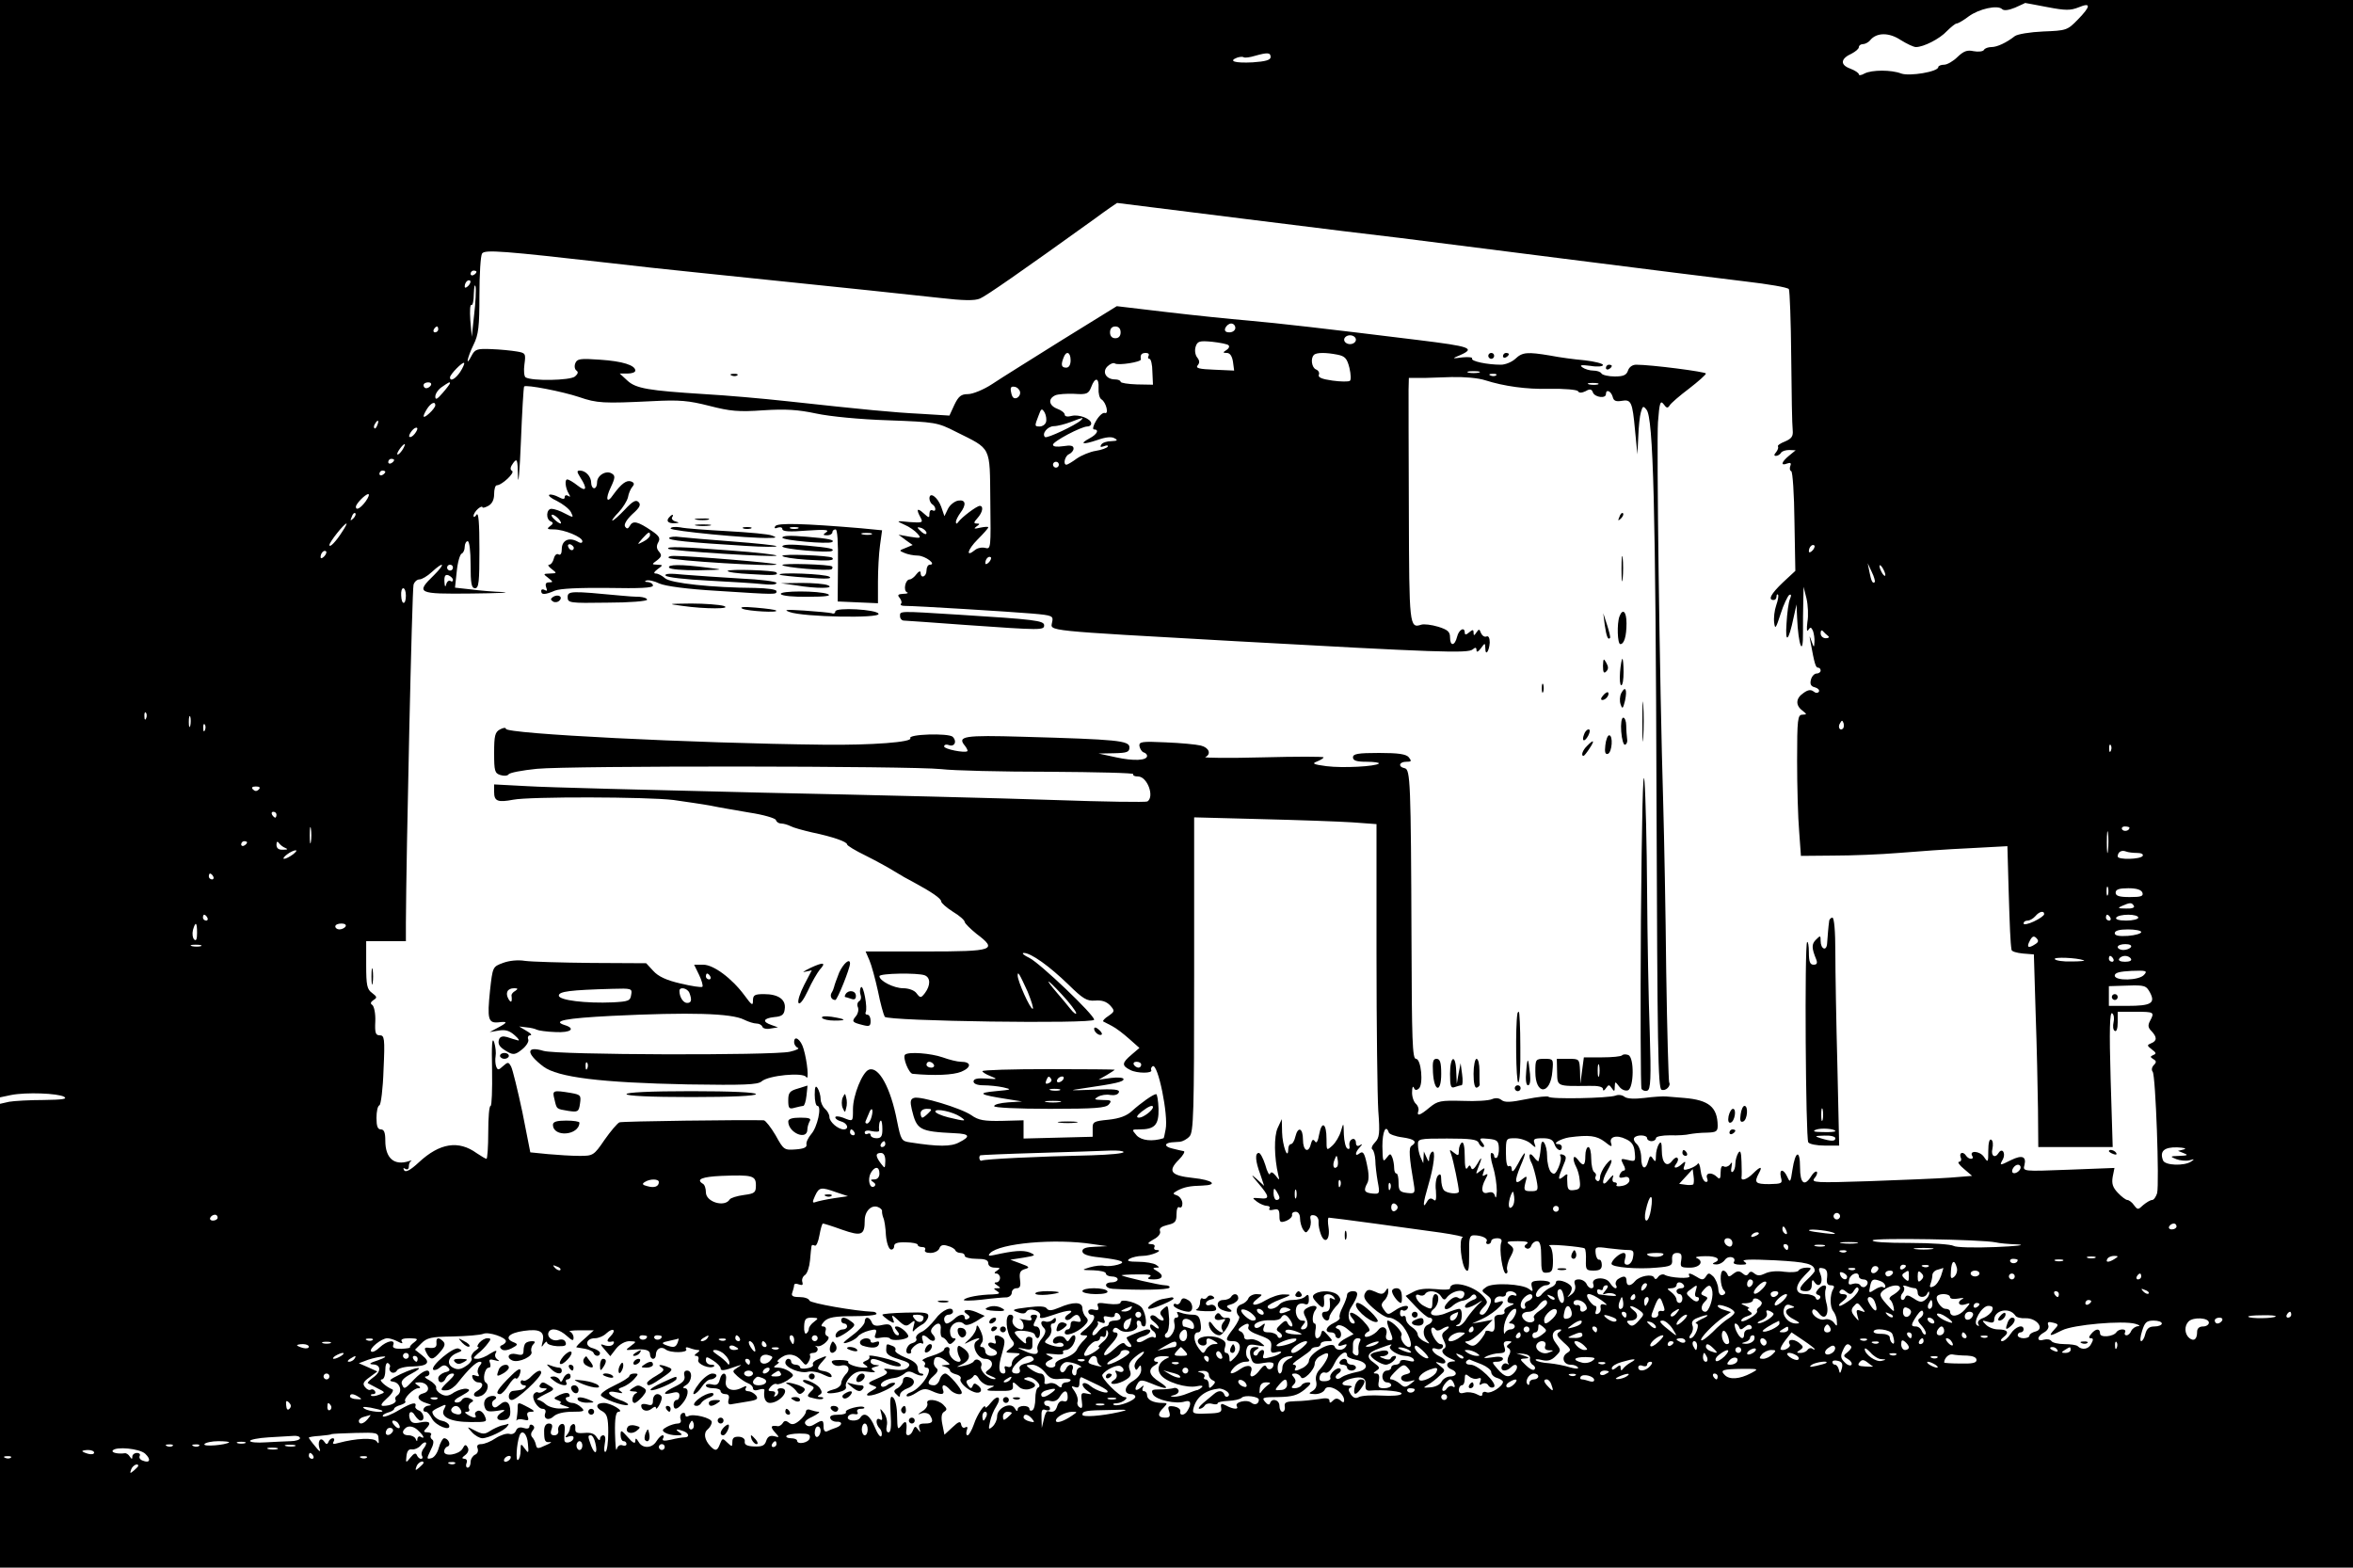 <?xml version="1.0" standalone="no"?>
<!DOCTYPE svg PUBLIC "-//W3C//DTD SVG 20010904//EN"
 "http://www.w3.org/TR/2001/REC-SVG-20010904/DTD/svg10.dtd">
<svg version="1.0" xmlns="http://www.w3.org/2000/svg"
 width="800pt" height="533pt" viewBox="0 0 800 533"
 preserveAspectRatio="xMidYMid meet">

<g transform="translate(0,533) scale(0.1,-0.1)"
fill="#000000" stroke="none">
<path d="M0 3465 l0 -1866 38 8 c51 10 158 6 180 -6 12 -8 -6 -10 -69 -11 -48
0 -101 -3 -118 -6 l-31 -7 0 -788 0 -789 4000 0 4000 0 0 2665 0 2665 -4000 0
-4000 0 0 -1865z m6960 1841 c63 -12 79 -12 107 -1 43 18 42 4 -3 -42 -35 -36
-39 -37 -117 -40 -45 -2 -88 -9 -97 -16 -28 -22 -60 -37 -79 -37 -11 0 -23 -4
-26 -10 -3 -5 -19 -7 -35 -4 -22 5 -34 0 -55 -20 -14 -14 -35 -26 -45 -26 -11
0 -20 -4 -20 -8 0 -16 -98 -32 -126 -22 -33 13 -100 13 -125 0 -10 -6 -19 -7
-19 -3 0 5 -14 14 -30 20 -35 13 -32 34 6 51 13 7 24 16 24 22 0 5 6 10 14 10
7 0 19 6 25 14 22 26 64 26 103 0 21 -13 44 -24 52 -24 26 0 81 28 105 54 14
14 29 26 33 26 5 0 24 11 41 24 35 26 99 40 114 25 6 -6 22 -4 44 5 19 9 34
15 34 16 0 0 34 -6 75 -14z m-2640 -170 c0 -10 -17 -15 -61 -18 -60 -3 -84 4
-53 16 9 3 19 4 23 1 4 -2 21 0 37 5 43 12 54 12 54 -4z m-82 -551 c240 -30
475 -59 522 -64 47 -6 299 -38 560 -71 261 -33 538 -68 615 -77 77 -9 143 -20
147 -26 3 -6 7 -110 8 -231 1 -122 3 -233 5 -248 2 -21 -3 -29 -26 -39 -16 -6
-27 -14 -24 -17 2 -3 0 -11 -6 -19 -8 -9 -8 -13 -1 -13 6 0 14 5 17 10 3 6 16
10 28 10 l22 -1 -22 -18 c-27 -22 -30 -36 -7 -27 11 4 15 2 11 -8 -3 -8 -2
-16 3 -18 5 -2 10 -79 11 -171 l3 -168 -42 -39 c-41 -39 -52 -60 -32 -60 6 0
10 5 10 12 0 6 2 9 5 6 3 -2 0 -19 -6 -36 -6 -17 -9 -43 -7 -59 3 -24 6 -20
22 30 10 32 24 60 29 64 7 4 8 -1 3 -13 -5 -10 -10 -48 -12 -84 -5 -71 7 -61
24 20 l10 45 2 -45 c4 -95 21 -137 20 -50 0 30 0 78 1 105 l1 50 10 -40 c5
-22 7 -58 3 -80 -3 -24 -2 -35 3 -27 7 11 10 10 16 -3 3 -9 6 -26 5 -38 -1
-20 -2 -20 -10 3 -8 22 -8 22 -3 -5 13 -71 17 -85 25 -85 5 0 9 -4 9 -10 0 -5
-6 -10 -14 -10 -7 0 -16 -9 -19 -21 -4 -15 0 -23 14 -26 10 -3 16 -9 13 -15
-4 -5 -11 -5 -18 1 -9 7 -19 6 -34 -5 -27 -18 -28 -42 -4 -60 16 -13 16 -13 0
-14 -16 0 -18 -14 -18 -157 0 -87 3 -195 7 -240 l6 -83 111 1 c61 0 161 4 221
9 61 5 169 13 240 16 l130 7 4 -144 c4 -132 6 -183 10 -208 0 -6 18 -11 39
-13 l37 -3 6 -200 c4 -110 7 -257 8 -327 l1 -128 127 0 126 0 -7 231 c-5 167
-3 229 5 224 6 -4 8 -18 5 -30 -3 -13 -2 -27 4 -30 6 -4 10 8 10 29 l0 36 60
0 c64 0 66 -1 50 -31 -8 -15 -7 -23 5 -35 19 -20 19 -33 -1 -41 -15 -6 -15 -8
2 -21 15 -11 16 -15 5 -19 -11 -5 -11 -7 0 -14 11 -6 11 -11 2 -20 -7 -7 -9
-17 -4 -23 10 -13 23 -379 15 -413 -4 -12 -11 -23 -17 -23 -6 0 -19 -8 -30
-17 -18 -17 -19 -17 -32 0 -6 9 -17 17 -22 17 -5 0 -20 11 -33 25 -17 18 -21
31 -17 54 l6 30 -156 -6 c-156 -6 -156 -6 -150 16 7 29 -8 35 -45 17 -40 -20
-41 -20 -28 3 10 21 -3 40 -15 21 -12 -20 -27 -10 -21 14 3 14 2 28 -4 31 -6
4 -10 -11 -10 -37 0 -41 -1 -42 -15 -21 -15 21 -52 22 -39 2 3 -5 1 -9 -5 -9
-5 0 -13 5 -16 10 -10 16 -25 12 -19 -5 4 -8 1 -15 -5 -15 -7 0 0 -11 16 -24
l28 -24 -75 -6 c-41 -3 -165 -8 -275 -12 -183 -6 -198 -5 -186 10 8 9 11 19 8
22 -3 3 -12 -3 -19 -15 -23 -37 -38 -25 -38 30 0 62 -16 57 -26 -9 -6 -42 -8
-44 -17 -24 -13 29 -29 29 -22 -1 6 -21 3 -22 -40 -23 -47 0 -52 5 -35 37 14
25 5 24 -20 -1 -20 -20 -41 -27 -39 -13 1 5 1 28 0 53 -1 33 -4 41 -11 30 -5
-8 -10 -25 -10 -37 0 -12 -4 -24 -9 -27 -5 -4 -7 4 -4 16 3 17 2 19 -5 9 -5
-7 -15 -10 -21 -7 -7 5 -11 -3 -11 -20 0 -22 -3 -25 -12 -16 -18 18 -41 15
-34 -4 4 -10 1 -14 -6 -12 -7 3 -14 20 -16 38 -2 19 -7 29 -10 23 -4 -6 -17
-13 -29 -17 -19 -6 -22 -4 -16 11 5 15 3 16 -8 6 -18 -17 -34 -17 -20 0 6 8 8
17 4 20 -3 4 -11 -1 -18 -10 -18 -24 -35 -7 -35 35 0 28 -3 33 -10 22 -5 -8
-10 -26 -10 -40 0 -20 -2 -22 -10 -10 -8 13 -11 11 -16 -7 -9 -34 -24 -28 -24
11 0 18 -7 39 -15 46 -8 7 -12 16 -9 21 7 12 44 11 44 -1 0 -5 7 -10 15 -10 8
0 15 5 15 10 0 6 21 10 48 10 26 -1 56 1 67 4 11 2 37 5 58 5 32 1 37 4 37 24
-1 63 -30 87 -114 94 -22 2 -50 4 -61 5 -11 1 -44 -1 -74 -5 -34 -4 -59 -3
-68 4 -7 6 -21 8 -30 4 -24 -9 -223 -13 -228 -4 -3 3 -36 0 -75 -8 -54 -11
-74 -12 -85 -3 -9 7 -20 8 -32 3 -10 -5 -55 -8 -100 -6 -75 2 -85 0 -112 -22
-32 -27 -45 -32 -39 -13 3 7 -1 19 -9 26 -7 7 -13 25 -12 40 0 15 3 21 6 14 3
-9 9 -10 17 -3 16 14 8 101 -10 101 -12 0 -14 64 -15 398 -2 543 -4 586 -23
590 -24 5 -19 22 5 22 18 0 19 2 9 15 -9 11 -35 15 -101 15 -72 0 -89 -3 -89
-15 0 -11 12 -15 47 -15 25 0 44 -3 41 -6 -11 -10 -122 -16 -178 -9 -45 6 -51
9 -32 16 12 5 22 11 22 14 0 3 -93 3 -207 0 -115 -3 -202 -2 -195 1 21 10 13
32 -15 39 -16 4 -69 9 -120 11 -82 4 -91 2 -89 -13 2 -9 8 -19 14 -21 7 -2 12
-7 12 -12 0 -16 -46 -18 -105 -5 l-60 13 53 1 c44 1 52 4 52 20 0 23 -41 27
-362 36 -201 6 -225 2 -197 -31 6 -8 10 -16 8 -18 -9 -7 -79 7 -79 16 0 6 7 8
15 5 20 -8 30 12 14 28 -15 13 -153 9 -144 -5 8 -13 -129 -24 -295 -22 -449 5
-1080 37 -1080 54 0 5 -9 4 -20 -2 -17 -9 -20 -21 -20 -80 0 -61 2 -69 21 -75
12 -4 24 -3 28 2 3 6 47 14 96 19 112 11 1273 10 1375 -1 41 -5 206 -9 367 -9
160 -1 289 -4 286 -8 -2 -5 5 -8 16 -8 32 0 57 -69 32 -85 -5 -3 -148 -1 -318
5 -169 6 -616 17 -993 25 -377 9 -736 18 -797 22 l-113 6 0 -26 c0 -31 12 -36
65 -26 56 11 454 10 545 -1 41 -6 98 -14 125 -19 28 -6 88 -16 134 -24 47 -7
87 -19 89 -25 2 -7 10 -12 18 -12 8 0 22 -4 32 -9 9 -5 42 -14 72 -21 72 -15
120 -32 120 -41 0 -4 28 -21 63 -38 34 -17 78 -41 97 -53 19 -12 49 -29 65
-37 63 -34 95 -56 95 -66 0 -5 18 -21 40 -35 22 -13 40 -29 40 -35 1 -5 19
-23 40 -40 73 -55 60 -60 -171 -60 l-206 0 13 -30 c7 -16 20 -64 29 -105 8
-41 19 -80 23 -87 9 -15 712 -25 712 -10 0 17 -184 192 -220 210 -19 9 -28 17
-19 17 24 0 86 -44 152 -108 49 -48 62 -56 90 -54 23 2 38 -3 51 -16 17 -19
16 -21 -5 -36 -13 -8 -21 -17 -18 -19 2 -1 15 -8 29 -15 14 -7 40 -27 59 -44
l35 -31 -27 -23 c-33 -28 -34 -37 -4 -52 23 -12 78 -12 71 0 -2 4 0 9 5 13 18
10 54 -167 44 -215 -3 -17 -6 -30 -7 -30 -39 -12 -74 -8 -91 9 -18 21 -18 21
9 21 52 0 66 15 65 70 -1 28 -5 50 -8 50 -10 0 -52 -30 -82 -57 -18 -17 -43
-26 -80 -30 -51 -5 -55 -7 -54 -32 l0 -26 -117 -3 -118 -3 0 31 0 31 -74 -2
c-60 -1 -79 2 -103 19 -34 24 -176 67 -196 59 -12 -4 -13 -13 -7 -39 17 -70
25 -75 147 -81 50 -2 54 -11 14 -31 -27 -15 -71 -15 -167 0 -29 4 -31 8 -44
72 -22 115 -63 188 -96 175 -22 -8 -54 -87 -54 -134 0 -44 1 -43 -34 -29 -14
5 -26 6 -26 1 0 -5 9 -11 20 -14 22 -6 28 -27 8 -27 -20 1 -48 26 -48 42 0 9
-7 21 -15 28 -8 7 -15 22 -15 34 0 11 -5 28 -10 36 -7 11 -10 5 -10 -22 0 -21
4 -38 9 -38 16 0 0 -73 -21 -96 -10 -12 -18 -28 -16 -35 2 -10 -9 -15 -37 -17
-39 -3 -41 -1 -68 48 -16 27 -34 50 -40 51 -68 2 -481 -3 -491 -7 -7 -3 -30
-30 -51 -60 -36 -53 -39 -54 -85 -54 -26 0 -74 3 -107 6 l-60 6 -27 137 c-16
75 -33 144 -38 154 -9 17 -11 17 -28 2 -15 -14 -18 -14 -23 -1 -3 8 -4 24 -2
35 2 11 0 32 -5 48 -7 19 -9 -10 -7 -95 1 -67 -1 -122 -5 -122 -5 0 -8 -40 -8
-90 0 -49 -3 -90 -6 -90 -3 0 -18 9 -33 19 -62 45 -126 35 -197 -31 -29 -27
-45 -35 -50 -27 -4 8 -3 9 4 5 7 -4 12 -1 12 8 0 8 3 16 8 19 4 2 0 2 -8 -1
-50 -16 -80 10 -80 70 0 27 -4 38 -15 38 -11 0 -15 11 -15 39 0 22 4 41 10 43
5 2 12 56 14 121 5 107 3 117 -13 117 -14 0 -17 8 -15 48 1 26 -4 50 -10 55
-8 5 -6 10 4 17 13 8 12 11 -5 24 -17 12 -20 26 -20 95 l0 81 67 0 68 0 0 63
c1 227 21 1134 26 1149 3 10 12 18 20 18 8 0 27 11 42 25 41 38 48 30 8 -10
-64 -62 -57 -65 127 -63 89 1 137 3 107 5 -30 1 -79 5 -109 9 l-54 6 6 56 c3
31 11 58 17 60 5 2 10 12 10 23 0 10 5 19 10 19 6 0 10 -33 10 -80 0 -64 3
-80 15 -80 13 0 15 21 15 133 0 89 -3 127 -10 117 -5 -8 -10 -10 -10 -4 0 6 7
17 15 24 8 7 15 9 15 6 0 -4 9 -2 20 4 13 7 20 21 20 40 0 17 4 30 9 30 17 0
63 43 52 49 -8 5 -6 13 4 27 13 17 15 13 16 -46 1 -36 6 18 10 118 4 101 9
186 11 188 7 7 130 -17 187 -36 61 -21 82 -22 248 -14 94 5 124 2 195 -16 70
-18 99 -21 183 -15 77 5 119 2 180 -11 47 -10 149 -20 245 -23 161 -6 167 -7
230 -39 122 -61 115 -46 117 -235 2 -160 2 -165 -17 -160 -11 3 -27 0 -35 -7
-33 -27 -26 1 9 36 20 20 36 38 36 41 0 3 -12 2 -27 -1 -21 -5 -24 -4 -13 4
12 8 12 10 1 10 -11 0 -11 4 2 18 18 20 22 42 8 42 -10 0 -62 -39 -73 -55 -5
-7 -8 -7 -8 1 0 5 7 19 15 30 21 28 19 46 -7 42 -12 -2 -28 -14 -35 -28 l-12
-25 -11 32 c-12 33 -40 53 -40 28 0 -7 5 -17 10 -20 6 -3 10 -11 10 -16 0 -6
-4 -7 -10 -4 -5 3 -10 -2 -10 -11 0 -16 -1 -16 -20 1 -22 20 -26 14 -10 -15 9
-17 6 -18 -38 -15 -46 5 -46 4 -17 -9 17 -7 36 -21 44 -30 14 -16 12 -17 -25
-11 l-39 7 24 -18 24 -17 -24 -10 c-23 -9 -23 -9 -4 -17 11 -5 32 -9 46 -9 26
-1 65 -31 40 -31 -6 0 -11 -9 -11 -20 0 -21 -20 -29 -20 -7 -1 7 -6 5 -14 -5
-7 -10 -18 -18 -23 -18 -15 0 -23 -38 -9 -44 6 -2 0 -5 -13 -5 -18 -1 -21 -4
-12 -14 6 -8 8 -17 4 -20 -3 -4 2 -7 13 -7 40 0 362 -20 432 -26 71 -6 74 -8
69 -30 -5 -30 -37 -27 623 -64 686 -38 791 -42 807 -28 9 8 13 7 13 -3 0 -8 6
-5 15 7 14 19 14 19 15 0 0 -28 13 -11 15 19 0 16 -4 24 -11 21 -7 -3 -15 3
-19 12 -5 14 -7 14 -15 2 -8 -12 -10 -12 -10 -1 0 11 -3 11 -15 1 -10 -9 -15
-9 -15 -1 0 21 -20 11 -26 -14 -8 -32 -24 -33 -24 -2 0 19 -8 26 -40 36 -23 7
-49 10 -58 7 -40 -13 -41 -4 -42 384 -1 206 -1 393 -1 415 l1 40 53 0 c28 1
70 2 92 3 43 1 91 -3 115 -11 63 -20 139 -31 217 -29 52 1 95 -3 98 -8 4 -7
13 -6 26 0 15 9 21 7 25 -5 7 -16 44 -21 44 -5 0 18 17 11 23 -9 3 -14 11 -17
30 -14 33 6 37 -3 46 -100 l8 -82 3 60 c1 33 5 71 9 84 6 21 8 22 19 8 23 -27
31 -330 34 -1334 3 -829 5 -974 17 -978 14 -6 33 13 26 25 -2 4 -7 173 -10
376 -2 203 -7 457 -10 564 -13 434 -23 1232 -18 1305 5 66 8 75 19 61 10 -14
14 -15 21 -4 4 7 34 33 66 57 31 24 57 47 57 51 0 6 -186 30 -237 30 -13 0
-24 -8 -28 -20 -5 -15 -15 -20 -45 -20 -21 0 -42 5 -45 10 -3 6 -16 10 -28 10
-12 0 -29 5 -37 11 -11 8 -4 9 28 5 23 -4 42 -2 42 3 0 5 -28 12 -62 16 -35 3
-87 10 -117 16 -78 13 -95 12 -119 -11 -12 -11 -34 -20 -49 -20 -47 0 -103 12
-98 21 3 4 -12 6 -32 4 -37 -5 -37 -4 -10 7 55 24 37 30 -142 52 -317 39 -474
57 -576 66 -60 5 -186 18 -279 29 l-169 20 -186 -115 c-102 -64 -210 -131
-238 -150 -29 -19 -66 -34 -82 -34 -23 0 -32 -7 -46 -36 l-17 -37 -97 6 c-98
5 -189 14 -456 43 -82 9 -208 20 -280 24 -190 12 -233 19 -262 46 l-26 24 27
0 c14 0 26 4 26 10 0 18 -43 32 -120 37 -68 5 -78 3 -84 -12 -4 -10 -2 -21 4
-25 7 -5 5 -11 -5 -20 -17 -14 -147 -16 -168 -3 -5 3 -7 23 -4 44 5 37 4 39
-26 44 -18 3 -56 7 -86 8 -49 2 -56 0 -68 -23 -21 -41 -15 -7 7 38 17 34 20
62 20 169 0 70 4 134 9 141 9 14 71 9 441 -33 69 -8 193 -22 275 -30 610 -63
714 -74 841 -88 78 -9 118 -10 136 -2 21 9 135 88 391 272 39 29 73 52 75 53
2 0 200 -25 440 -55z m-2618 -179 c0 -3 -4 -8 -10 -11 -5 -3 -10 -1 -10 4 0 6
5 11 10 11 6 0 10 -2 10 -4z m-28 -48 c-7 -7 -12 -8 -12 -2 0 14 12 26 19 19
2 -3 -1 -11 -7 -17z m20 -98 l-8 -75 -5 57 c-2 31 -1 54 4 51 4 -2 8 15 8 39
1 24 3 34 6 23 2 -11 0 -54 -5 -95z m2588 -45 c0 -8 -9 -15 -20 -15 -13 0 -18
5 -14 15 4 8 12 15 20 15 8 0 14 -7 14 -15z m-2710 -5 c0 -5 -5 -10 -11 -10
-5 0 -7 5 -4 10 3 6 8 10 11 10 2 0 4 -4 4 -10z m2320 -10 c0 -13 -7 -20 -18
-20 -11 0 -18 7 -18 20 0 13 7 20 18 20 11 0 18 -7 18 -20z m800 -25 c0 -8 -9
-15 -20 -15 -11 0 -20 7 -20 15 0 8 9 15 20 15 11 0 20 -7 20 -15z m-433 -19
c4 -4 1 -11 -7 -16 -13 -8 -13 -10 1 -10 11 0 18 -11 21 -30 l4 -30 -67 3
c-52 2 -65 5 -57 15 7 8 7 16 -2 27 -6 8 -9 23 -5 36 6 19 13 21 56 17 27 -3
53 -8 56 -12z m-537 -51 c0 -16 -6 -25 -15 -25 -16 0 -19 9 -9 34 9 25 24 19
24 -9z m265 15 c-3 -5 -2 -10 3 -10 5 0 10 -20 10 -44 l2 -44 -55 1 c-30 1
-55 5 -55 9 0 4 -8 8 -19 8 -30 0 -45 25 -26 44 9 9 21 14 26 10 12 -7 89 5
88 14 -3 16 2 22 17 22 8 0 12 -4 9 -10z m643 4 c25 -5 32 -13 40 -45 5 -22 6
-42 1 -44 -4 -3 -31 -3 -59 1 -36 5 -50 11 -46 20 3 7 -2 15 -10 18 -14 6 -19
37 -7 49 8 9 41 9 81 1z m-2983 -58 c-16 -24 -35 -35 -35 -19 0 10 43 54 48
49 2 -2 -4 -16 -13 -30z m3463 -3 c-10 -2 -26 -2 -35 0 -10 3 -2 5 17 5 19 0
27 -2 18 -5z m59 -9 c-3 -3 -12 -4 -19 -1 -8 3 -5 6 6 6 11 1 17 -2 13 -5z
m-1352 -44 c-1 -17 3 -34 10 -38 16 -10 26 -52 11 -46 -6 2 -19 -9 -29 -26
-10 -16 -13 -30 -8 -30 19 0 12 -16 -14 -30 -37 -20 -24 -23 26 -6 28 10 48
12 58 6 13 -7 10 -9 -11 -10 -15 0 -30 -5 -34 -12 -5 -8 -2 -9 10 -5 9 4 15 3
12 -2 -3 -4 -21 -11 -41 -14 -19 -3 -48 -15 -64 -26 -16 -12 -32 -21 -35 -21
-13 0 -5 31 9 36 8 4 15 12 15 19 0 10 -10 12 -35 8 -21 -3 -35 -2 -35 5 0 11
96 62 117 62 7 0 13 4 13 10 0 16 -41 32 -66 26 -14 -4 -24 -2 -24 4 0 6 -11
15 -25 20 -29 11 -33 34 -7 46 9 4 38 6 64 5 43 -3 49 0 58 23 13 35 27 33 25
-4z m-2270 10 c-3 -5 -10 -10 -16 -10 -5 0 -9 5 -9 10 0 6 7 10 16 10 8 0 12
-4 9 -10z m65 7 c0 -2 -11 -17 -25 -33 -19 -22 -25 -25 -25 -12 0 9 10 24 22
32 23 16 28 19 28 13z m3903 -4 c-7 -2 -21 -2 -30 0 -10 3 -4 5 12 5 17 0 24
-2 18 -5z m-1965 -25 c2 -9 -4 -18 -11 -21 -10 -4 -16 2 -19 18 -4 17 -1 22
11 20 9 -1 17 -9 19 -17z m-1988 -46 c0 -5 -9 -17 -20 -27 -23 -21 -26 -14 -8
15 13 20 28 27 28 12z m2076 -58 c-3 -8 -12 -14 -21 -14 -18 0 -18 1 -4 37 9
25 11 26 21 10 5 -10 7 -25 4 -33z m119 7 c-17 -16 -116 -63 -122 -57 -12 11
8 36 29 37 13 0 39 7 58 14 44 17 46 17 35 6z m-2392 -16 c-3 -9 -8 -14 -10
-11 -3 3 -2 9 2 15 9 16 15 13 8 -4z m127 -30 c-7 -9 -15 -13 -18 -10 -3 2 1
11 8 20 7 9 15 13 18 10 3 -2 -1 -11 -8 -20z m-42 -55 c-7 -10 -14 -17 -17
-15 -4 4 18 35 25 35 2 0 -1 -9 -8 -20z m-28 -34 c0 -3 -4 -8 -10 -11 -5 -3
-10 -1 -10 4 0 6 5 11 10 11 6 0 10 -2 10 -4z m2260 -16 c0 -5 -4 -10 -10 -10
-5 0 -10 5 -10 10 0 6 5 10 10 10 6 0 10 -4 10 -10z m-2290 -24 c0 -3 -4 -8
-10 -11 -5 -3 -10 -1 -10 4 0 6 5 11 10 11 6 0 10 -2 10 -4z m-67 -101 c-17
-23 -33 -32 -33 -18 0 10 32 43 42 43 5 0 1 -11 -9 -25z m-42 -58 c-10 -9 -11
-8 -5 6 3 10 9 15 12 12 3 -3 0 -11 -7 -18z m-37 -44 c-22 -35 -44 -57 -44
-46 0 10 50 73 58 73 2 0 -4 -12 -14 -27z m1986 -5 c0 -6 -6 -5 -15 2 -8 7
-15 14 -15 16 0 2 7 1 15 -2 8 -4 15 -11 15 -16z m3012 -60 c-7 -7 -12 -8 -12
-2 0 14 12 26 19 19 2 -3 -1 -11 -7 -17z m-5060 -20 c-7 -7 -12 -8 -12 -2 0
14 12 26 19 19 2 -3 -1 -11 -7 -17z m2260 -20 c-7 -7 -12 -8 -12 -2 0 6 3 14
7 17 3 4 9 5 12 2 2 -3 -1 -11 -7 -17z m-1822 -18 c0 -5 -4 -10 -10 -10 -5 0
-10 5 -10 10 0 6 5 10 10 10 6 0 10 -4 10 -10z m4834 -49 c-7 -7 -12 3 -18 34
l-6 30 14 -30 c8 -16 12 -32 10 -34z m36 24 c0 -5 -5 -3 -10 5 -5 8 -10 20
-10 25 0 6 5 3 10 -5 5 -8 10 -19 10 -25z m-4870 -17 c0 -5 -4 -7 -9 -3 -5 3
-12 -3 -14 -12 -3 -11 -5 -8 -6 9 -1 20 3 26 14 22 8 -4 15 -10 15 -16z m-160
-53 c0 -33 -15 -33 -16 0 -1 14 2 25 7 25 5 0 9 -11 9 -25z m4835 -137 c6 -4
2 -8 -7 -8 -10 0 -18 7 -18 17 0 9 3 12 8 7 4 -5 12 -12 17 -16z m-5718 -280
c-3 -8 -6 -5 -6 6 -1 11 2 17 5 13 3 -3 4 -12 1 -19z m150 -25 c-3 -10 -5 -4
-5 12 0 17 2 24 5 18 2 -7 2 -21 0 -30z m5619 -10 c-10 -10 -19 5 -10 18 6 11
8 11 12 0 2 -7 1 -15 -2 -18z m-5569 -5 c-3 -8 -6 -5 -6 6 -1 11 2 17 5 13 3
-3 4 -12 1 -19z m6480 -70 c-3 -8 -6 -5 -6 6 -1 11 2 17 5 13 3 -3 4 -12 1
-19z m-6297 -132 c-7 -7 -13 -7 -20 0 -6 6 -3 10 10 10 13 0 16 -4 10 -10z
m60 -86 c0 -5 -2 -10 -4 -10 -3 0 -8 5 -11 10 -3 6 -1 10 4 10 6 0 11 -4 11
-10z m3658 -26 l82 -6 0 -442 c0 -244 3 -483 6 -532 6 -78 4 -92 -11 -108 -10
-10 -14 -21 -9 -24 5 -4 9 -20 10 -37 0 -16 4 -49 8 -72 8 -42 7 -43 -18 -41
-28 3 -31 10 -17 36 6 11 5 35 -2 65 -8 37 -13 44 -24 36 -17 -14 -17 2 0 20
10 11 10 13 0 7 -8 -5 -13 -1 -13 9 0 9 -6 15 -12 12 -7 -2 -12 -12 -10 -22 2
-10 -1 -14 -7 -10 -6 3 -11 25 -12 48 -1 41 -1 42 -10 11 -5 -17 -18 -39 -29
-49 -20 -18 -20 -18 -20 23 0 53 -16 63 -25 15 -4 -23 -9 -32 -14 -24 -6 9
-10 7 -14 -8 -8 -34 -27 -24 -27 14 0 40 -17 47 -26 10 -3 -14 -10 -25 -15
-25 -5 0 -9 -8 -9 -17 -1 -41 -20 13 -21 57 l-1 45 -14 -30 c-13 -28 -12 -100
2 -160 5 -19 4 -19 -9 -2 -10 12 -16 14 -19 6 -2 -7 -10 7 -16 30 -7 22 -17
41 -22 41 -14 0 -12 -28 5 -73 l13 -39 -26 24 c-20 18 -19 14 6 -15 39 -46 40
-55 5 -51 -27 2 -27 2 -9 -12 11 -8 26 -14 34 -14 7 0 11 -4 8 -9 -4 -5 3 -7
14 -4 16 4 20 0 20 -21 0 -22 3 -24 23 -17 12 5 21 14 20 20 -2 6 4 11 12 11
9 0 15 -9 15 -22 0 -13 5 -30 10 -38 9 -13 11 -13 20 0 6 8 8 23 6 33 -3 13 0
17 12 15 10 -2 16 -12 15 -22 -1 -11 3 -30 8 -43 13 -35 32 -18 26 23 -3 19
-3 34 1 34 10 0 282 -37 381 -51 47 -7 80 -14 74 -16 -14 -5 -5 -94 11 -111 9
-9 11 3 11 53 -1 55 1 65 16 65 27 0 50 -11 43 -21 -3 -5 0 -9 5 -9 6 0 11 5
11 10 0 6 9 10 20 10 13 0 18 -5 14 -15 -8 -21 5 -105 16 -105 5 0 7 6 4 13
-2 7 2 27 11 43 14 26 13 30 -2 42 -14 10 -10 12 28 12 28 0 39 -3 30 -9 -9
-6 -10 -11 -2 -15 6 -4 14 0 17 8 3 9 12 16 20 16 10 0 14 -15 14 -54 0 -49 2
-55 20 -53 17 1 20 8 20 43 0 24 -5 45 -12 48 -7 4 16 4 51 1 35 -3 67 -7 69
-10 3 -3 5 -21 4 -40 -1 -32 1 -35 26 -35 21 0 28 5 28 19 0 11 -4 19 -9 18
-5 -1 -11 9 -12 22 -2 22 0 23 43 17 25 -3 55 -6 67 -6 18 0 21 -4 17 -25 -2
-14 -11 -25 -19 -25 -10 0 -12 6 -8 20 4 12 2 20 -5 20 -13 0 -41 -25 -41 -37
0 -12 90 -19 153 -13 49 4 55 7 53 28 -1 15 4 22 17 22 14 0 17 -6 14 -25 -4
-23 -2 -25 30 -25 34 0 49 22 22 33 -7 3 6 6 30 6 40 1 56 -12 30 -22 -7 -3
-5 -6 6 -6 10 -1 24 6 31 16 12 16 40 9 30 -8 -4 -5 6 -9 22 -9 22 0 25 2 13
11 -11 7 20 8 105 4 109 -6 134 -12 135 -36 0 -3 -11 -16 -25 -29 -30 -28 -32
-40 -5 -40 14 0 20 7 20 23 0 16 3 18 9 8 15 -23 31 -3 21 25 -9 22 -7 25 7
22 13 -2 17 -11 15 -31 -3 -20 1 -27 13 -27 10 0 13 -4 8 -12 -12 -20 -12 -62
0 -76 6 -8 12 -23 12 -34 2 -18 0 -19 -10 -5 -7 9 -20 14 -31 11 -21 -6 -52
21 -40 33 3 4 13 -2 21 -13 20 -26 36 -2 24 38 -4 16 -5 36 -2 44 7 18 -11 18
-26 0 -9 -11 -9 -15 1 -19 8 -2 9 -8 4 -13 -5 -5 -11 -4 -13 4 -3 6 -18 12
-34 12 -38 0 -39 27 -3 64 25 25 26 26 6 26 -11 0 -24 -4 -27 -10 -3 -5 -25
-7 -49 -4 -25 4 -52 1 -65 -6 -17 -8 -26 -8 -36 0 -9 8 -15 8 -20 0 -5 -8 -11
-8 -21 1 -11 9 -18 8 -31 -2 -13 -11 -17 -11 -20 -1 -3 6 -9 12 -14 12 -13 0
-11 -54 2 -67 7 -7 6 -12 -3 -16 -9 -3 -15 4 -16 21 -1 15 -9 33 -17 42 -14
13 -17 13 -25 0 -8 -12 -13 -13 -30 -2 -23 14 -33 16 -26 3 6 -10 -68 -6 -85
5 -6 3 -16 0 -21 -7 -6 -9 -11 -10 -14 -3 -6 14 -50 6 -65 -12 -15 -18 -29
-18 -29 1 0 17 -9 19 -29 6 -7 -5 -10 -14 -7 -20 4 -6 3 -11 -1 -11 -5 0 -13
8 -20 19 -14 22 -65 18 -56 -5 3 -8 0 -14 -6 -14 -7 0 -14 7 -17 15 -4 8 -15
15 -26 15 -14 0 -18 -5 -13 -19 3 -11 -1 -24 -12 -32 -16 -12 -17 -12 -6 1 6
9 9 21 5 26 -10 16 -52 28 -52 14 0 -6 -8 -14 -17 -17 -10 -4 -23 -14 -30 -22
-6 -9 -15 -13 -19 -9 -9 10 15 38 32 38 8 0 14 4 14 8 0 5 -15 8 -33 8 -29 -1
-33 -4 -29 -21 5 -16 3 -18 -9 -8 -22 18 -125 23 -146 7 -17 -12 -17 -13 2
-27 17 -13 18 -18 7 -41 -6 -14 -16 -26 -22 -26 -14 0 -12 9 5 27 14 14 14 17
-2 36 -33 37 -113 56 -113 26 0 -4 -22 -5 -48 -2 -33 3 -58 1 -76 -9 l-27 -14
35 -37 c19 -20 39 -37 45 -37 16 0 13 -17 -4 -24 -18 -7 -20 -37 -2 -55 10
-11 8 -11 -10 -2 -13 6 -23 17 -23 24 0 7 -9 18 -20 25 -11 7 -20 19 -20 28 0
8 -4 12 -10 9 -5 -3 -10 1 -10 10 0 9 4 14 9 10 5 -3 12 -1 16 5 10 16 -18 12
-43 -6 -22 -15 -24 -15 -36 2 -11 15 -11 20 0 32 8 7 14 21 14 30 0 14 -2 15
-9 3 -8 -12 -15 -13 -35 -3 -21 9 -27 9 -35 -5 -7 -13 -1 -25 27 -50 20 -18
44 -33 54 -33 11 0 29 -10 42 -23 24 -24 43 -77 27 -77 -14 0 -33 28 -26 40 6
10 -31 49 -47 50 -4 0 -1 -15 7 -33 12 -30 12 -34 -1 -34 -10 0 -14 7 -11 19
7 23 -13 35 -27 16 -13 -17 -46 -31 -46 -19 0 5 6 11 13 14 8 3 1 16 -20 38
-31 32 -59 35 -33 4 7 -8 8 -15 2 -15 -17 0 -23 32 -9 54 26 41 28 56 7 56
-11 0 -20 -6 -20 -12 0 -7 -7 -26 -15 -42 -8 -15 -13 -31 -10 -36 2 -4 -7 -12
-20 -18 -28 -13 -33 -32 -10 -32 8 0 15 -4 15 -10 0 -5 5 -10 10 -10 14 0 12
28 -2 32 -8 3 -9 6 -1 11 6 4 21 -1 33 -11 l22 -18 -26 -14 c-29 -15 -36 -33
-9 -23 11 4 14 3 9 -5 -9 -15 -33 -15 -38 -1 -8 23 -88 -22 -88 -49 0 -6 -9
-16 -19 -22 -25 -13 -34 -13 -26 0 3 5 0 10 -7 10 -7 0 3 10 22 22 19 13 37
26 38 30 2 5 10 8 18 8 8 0 14 5 14 10 0 6 10 10 22 10 21 0 21 0 2 21 -16 18
-19 19 -22 5 -2 -9 -8 -16 -14 -16 -6 0 -8 11 -6 25 3 14 2 25 -2 25 -10 0 -9
33 3 47 11 15 -10 18 -32 4 -10 -7 -11 -13 -2 -30 12 -22 7 -41 -11 -41 -7 0
-6 6 2 15 10 12 10 15 -3 15 -17 0 -28 32 -17 50 4 7 15 10 24 7 12 -5 16 0
16 15 0 17 -3 19 -12 10 -7 -7 -26 -12 -44 -12 -17 0 -37 -7 -44 -15 -13 -16
-40 -21 -40 -7 0 4 19 15 43 24 39 15 40 17 13 17 -16 1 -44 -9 -63 -20 -37
-23 -59 -18 -27 6 18 14 18 14 -4 15 -12 0 -25 -7 -28 -15 -3 -8 -14 -17 -24
-20 -17 -5 -21 -27 -7 -41 3 -4 -5 -21 -18 -39 -31 -40 -31 -45 -2 -45 28 0
30 -31 4 -57 -16 -16 -17 -16 -17 0 0 9 -5 17 -11 17 -6 0 -8 9 -4 20 5 16 0
22 -21 31 -33 12 -77 4 -71 -14 5 -16 33 -16 29 1 -2 14 7 15 28 2 13 -8 13
-10 -2 -10 -9 0 -21 -8 -27 -17 -9 -17 -11 -17 -25 2 -19 25 -20 55 -3 55 9 0
12 10 9 30 -3 23 -9 30 -27 30 -13 0 -31 3 -41 7 -12 4 -15 3 -10 -5 4 -7 2
-12 -5 -12 -7 0 -9 -8 -6 -21 6 -22 -18 -57 -31 -45 -3 4 -2 10 4 14 6 4 10
25 9 47 -4 51 -3 49 -20 35 -12 -10 -13 -16 -4 -26 14 -17 -2 -19 -19 -2 -6 6
-15 8 -19 4 -5 -4 0 -13 10 -20 9 -7 17 -17 17 -21 0 -4 -7 -2 -15 5 -9 8 -15
9 -15 2 0 -6 5 -14 10 -17 6 -3 10 -11 10 -17 0 -6 -3 -8 -7 -5 -3 4 -17 0
-29 -8 -14 -9 -25 -11 -29 -5 -3 5 6 12 20 16 24 6 36 24 15 24 -8 0 -58 -20
-69 -27 -2 -1 2 -9 9 -18 8 -9 8 -15 2 -15 -6 0 -14 5 -18 11 -4 7 -17 0 -35
-17 -37 -35 -49 -25 -15 11 28 30 33 45 15 45 -5 0 -7 5 -4 10 5 8 11 7 21 -1
19 -16 68 -3 60 16 -3 8 -1 15 4 15 6 0 10 -4 10 -10 0 -5 4 -10 9 -10 12 0 8
39 -5 61 -10 19 -74 36 -74 21 0 -6 -17 -8 -42 -5 -34 5 -40 4 -35 -9 4 -12 1
-14 -14 -11 -10 3 -19 0 -19 -6 0 -6 5 -11 10 -11 19 0 10 -24 -17 -47 -23
-18 -25 -22 -10 -23 17 0 17 -1 3 -16 -9 -8 -21 -24 -26 -35 -6 -10 -25 -22
-43 -27 -17 -5 -31 -14 -29 -21 2 -13 -24 -15 -32 -2 -3 5 2 12 12 16 16 7 15
8 -3 16 -15 7 -10 8 18 5 22 -3 35 -1 32 5 -4 5 1 9 9 9 8 0 20 9 26 21 13 24
4 41 -11 19 -8 -13 -10 -13 -18 -1 -10 15 -41 8 -41 -10 0 -6 7 -9 15 -6 8 4
17 2 20 -3 7 -12 -21 -12 -49 -1 -17 7 -17 8 -2 23 9 9 13 24 10 32 -3 9 -1
16 5 16 6 0 11 5 11 12 0 9 -3 9 -11 1 -6 -6 -18 -9 -25 -6 -16 6 -19 -8 -4
-23 7 -7 5 -18 -8 -35 -11 -13 -17 -29 -15 -36 7 -19 -10 -22 -42 -7 -30 13
-30 13 -2 8 20 -5 27 -2 27 10 0 9 0 19 0 24 0 4 -6 7 -12 7 -7 0 -12 -7 -10
-15 3 -11 -2 -10 -17 4 -12 11 -21 22 -21 25 0 12 63 6 68 -6 6 -20 18 -15 18
7 0 11 -6 20 -13 20 -11 0 -11 5 -3 20 9 16 8 20 -5 20 -10 0 -13 -5 -9 -11 5
-9 -2 -10 -22 -6 -16 3 -23 4 -16 1 13 -6 17 -34 5 -34 -19 1 -35 19 -30 34 4
10 1 16 -9 16 -18 0 -14 -60 6 -85 11 -13 10 -18 -6 -30 -18 -14 -17 -14 11
-15 25 -1 27 -2 13 -11 -10 -5 -18 -17 -18 -26 0 -9 -6 -13 -14 -10 -10 4 -13
1 -9 -9 3 -7 1 -14 -5 -14 -17 0 -19 23 -5 69 10 36 11 46 1 53 -21 13 -31 9
-24 -8 4 -12 2 -15 -9 -10 -8 3 -15 1 -15 -5 0 -5 7 -12 15 -15 22 -9 18 -24
-5 -24 -11 0 -20 7 -20 15 0 8 -5 15 -11 15 -8 0 -8 4 -2 13 7 8 6 22 -3 42
-8 18 -13 23 -14 13 0 -10 -10 -27 -22 -39 -23 -21 -23 -21 -1 -10 26 13 44
15 24 2 -21 -13 2 -61 28 -61 25 0 32 -22 12 -37 -14 -10 -13 -13 9 -22 14 -5
19 -10 11 -10 -21 -1 -51 29 -45 44 7 16 -16 31 -25 17 -3 -6 -20 -13 -36 -16
-24 -5 -26 -5 -9 3 38 17 38 42 -2 64 -12 7 -12 -21 0 -41 4 -7 2 -12 -4 -12
-17 0 -37 23 -32 38 2 6 -1 12 -7 12 -6 0 -11 -4 -11 -8 0 -5 -19 -15 -42 -22
-24 -7 -37 -15 -30 -17 6 -3 10 -9 6 -14 -3 -5 0 -9 5 -9 29 0 -15 -70 -53
-84 -10 -3 -16 -9 -13 -13 4 -3 18 2 33 12 21 14 31 15 51 6 33 -15 46 -14 39
4 -3 8 -2 15 3 15 5 0 14 -7 21 -15 12 -14 40 -21 40 -10 0 13 -45 65 -56 65
-7 0 -16 -9 -19 -20 -3 -11 -12 -20 -19 -20 -24 0 -25 12 -3 31 14 12 18 21
12 26 -6 5 -11 13 -10 20 0 22 14 25 37 9 21 -15 21 -16 3 -17 -17 -1 -17 -2
-2 -6 9 -2 17 -8 17 -13 0 -4 9 -10 21 -13 12 -3 18 -10 15 -15 -6 -10 20 -36
46 -45 22 -8 32 7 14 22 -11 9 -15 9 -19 -1 -4 -10 -8 -10 -16 2 -7 11 -7 16
2 19 7 2 15 8 18 14 4 5 12 0 18 -12 7 -11 22 -21 34 -22 21 0 21 -1 2 -9 -15
-7 -10 -9 23 -9 51 -1 57 1 56 17 -2 16 1 15 19 -2 8 -9 24 -12 36 -9 27 7 27
19 -1 28 -20 6 -21 8 -5 12 19 5 54 -29 36 -35 -5 -2 -9 -19 -9 -37 0 -19 -4
-37 -10 -40 -5 -3 -10 -1 -10 4 0 15 -40 14 -40 -1 0 -8 -5 -6 -10 4 -14 23
-60 1 -60 -28 0 -12 -7 -27 -16 -35 -13 -11 -14 -9 -8 17 3 16 13 40 21 52 20
32 6 43 -18 13 -10 -13 -19 -20 -19 -16 0 17 -28 -24 -39 -58 -7 -20 -17 -37
-21 -37 -5 0 -6 7 -3 17 4 10 2 14 -5 10 -6 -4 -12 0 -14 9 -2 13 -8 12 -30
-9 l-27 -25 -7 35 c-5 24 -3 38 6 43 11 7 10 11 -3 24 -19 19 -61 22 -54 4 2
-7 -5 -19 -17 -26 -18 -12 -18 -13 -2 -7 11 3 23 0 28 -7 13 -21 9 -28 -17
-28 -19 0 -23 -4 -19 -17 5 -15 4 -15 -5 -3 -8 12 -11 12 -17 -3 -7 -20 -26
-23 -23 -4 4 33 -1 41 -16 21 -13 -17 -14 -15 -15 32 0 30 -6 56 -13 62 -10 9
-12 -2 -9 -53 3 -44 1 -65 -7 -65 -7 0 -9 9 -6 23 3 12 -1 31 -9 42 -15 19
-15 19 -9 -4 4 -17 3 -22 -5 -17 -15 9 -16 -16 -1 -31 6 -6 9 -17 6 -25 -3 -7
-13 5 -23 30 -16 40 -36 53 -49 32 -9 -15 -48 -12 -42 3 2 6 12 11 22 9 10 -2
14 1 10 7 -3 6 1 11 11 11 10 0 15 2 12 5 -8 9 -68 -7 -62 -16 3 -5 -9 -9 -26
-9 -21 0 -30 -4 -27 -12 2 -7 12 -12 21 -12 21 2 21 -12 -1 -20 -10 -3 -24 -9
-30 -12 -8 -4 -13 2 -13 15 0 24 -3 25 -30 9 -14 -9 -23 -9 -30 -2 -8 8 -2 16
22 27 18 9 28 17 21 17 -6 0 -18 3 -27 6 -9 4 -16 1 -16 -6 0 -6 -10 -20 -22
-30 -17 -14 -26 -15 -36 -7 -10 8 -16 7 -21 -2 -4 -6 -12 -11 -17 -10 -23 4
-26 -2 -10 -20 17 -19 17 -19 -2 -14 -14 3 -22 -1 -27 -16 -5 -16 -14 -20 -41
-19 -24 1 -33 6 -32 16 2 9 -6 16 -19 17 -17 1 -23 -4 -23 -17 0 -18 -1 -18
-17 -3 -16 16 -17 16 -25 -4 -9 -24 -15 -26 -32 -9 -21 22 -25 46 -10 58 8 7
14 18 14 25 0 14 -64 30 -80 20 -6 -3 -10 -1 -10 5 0 6 -5 8 -11 5 -6 -4 -8
-13 -5 -21 3 -8 -1 -14 -10 -14 -8 0 -25 -5 -36 -11 -17 -9 -18 -13 -7 -20 8
-5 25 -9 39 -9 20 0 22 2 10 10 -17 11 -10 13 14 4 19 -7 21 -21 4 -21 -7 0
-28 -3 -47 -8 -23 -5 -31 -4 -27 4 4 6 3 11 -1 11 -5 0 -14 -9 -21 -20 -15
-25 -48 -26 -61 -2 -8 13 -11 14 -11 2 0 -10 -9 -6 -25 13 -23 26 -25 26 -25
8 0 -12 5 -21 10 -21 6 0 10 -4 10 -10 0 -5 -6 -7 -14 -4 -8 3 -16 -2 -19 -13
-3 -10 -5 15 -6 55 -1 51 3 72 12 72 22 1 -26 30 -50 30 -28 0 -30 -16 -4 -29
15 -9 19 -22 19 -71 0 -33 -4 -63 -9 -66 -5 -3 -6 9 -3 26 4 19 2 30 -5 30 -6
0 -11 -6 -11 -12 0 -7 -5 -5 -11 5 -8 13 -20 17 -42 15 -26 -2 -32 1 -31 15 1
10 -2 17 -8 15 -5 -2 -10 -8 -10 -13 0 -6 -4 -16 -10 -23 -8 -9 -7 -11 6 -6 9
3 16 2 16 -4 0 -15 -30 -24 -31 -9 -1 7 0 23 1 36 1 16 -3 22 -12 19 -7 -3
-12 -12 -10 -22 2 -9 -4 -16 -13 -16 -12 0 -15 6 -10 20 5 14 2 20 -9 20 -10
0 -16 -9 -16 -25 0 -35 3 -40 20 -38 8 1 2 -4 -15 -11 -27 -13 -30 -12 -33 2
-2 10 -8 21 -13 26 -5 6 -4 15 2 22 7 8 7 14 -1 19 -5 3 -10 1 -10 -5 0 -7 -8
-9 -20 -5 -13 4 -22 1 -26 -10 -4 -9 -13 -13 -23 -10 -9 2 -29 -4 -46 -15 -16
-11 -38 -20 -49 -20 -12 0 -16 -5 -12 -15 3 -9 -1 -18 -9 -21 -8 -4 -15 -15
-15 -25 0 -10 -4 -19 -10 -19 -5 0 -7 7 -4 15 4 9 0 15 -7 15 -10 1 -9 4 3 13
10 8 13 18 8 26 -6 11 -10 10 -17 -4 -12 -21 -63 -29 -63 -10 0 7 5 15 12 17
13 5 2 28 -12 28 -5 0 -13 -15 -18 -32 -5 -19 -16 -34 -26 -36 -16 -4 -16 -2
-2 27 10 19 12 32 6 36 -6 4 -8 11 -5 16 4 5 -2 9 -11 9 -14 0 -15 3 -6 12 20
20 14 28 -18 22 -22 -5 -31 -2 -36 10 -9 24 5 35 17 13 6 -9 14 -17 19 -17 16
0 11 27 -5 34 -8 3 -14 9 -13 13 6 18 -10 15 -55 -11 -26 -16 -51 -25 -55 -22
-3 4 4 9 16 13 12 3 22 9 22 13 0 4 10 10 22 13 12 4 19 9 16 12 -8 9 28 45
44 45 9 0 8 4 -2 10 -12 8 -11 10 6 10 30 0 41 -30 14 -37 -27 -7 -21 -25 11
-34 16 -5 18 -7 7 -8 -18 -1 -26 -21 -10 -21 5 0 14 -11 21 -24 13 -24 65 -44
58 -22 -2 6 -12 13 -23 15 -17 3 -34 18 -34 31 0 3 11 10 25 16 22 11 24 10
15 -7 -15 -26 21 -44 91 -44 55 0 56 0 47 21 -6 13 -16 20 -24 17 -8 -3 -11
-9 -8 -14 7 -12 -7 -11 -26 1 -11 7 -11 10 -2 10 7 0 10 5 6 11 -3 6 0 15 7
20 11 6 10 9 -5 15 -11 4 -21 2 -26 -6 -4 -7 -14 -10 -21 -8 -9 3 -1 12 21 23
27 15 31 20 17 23 -10 2 -29 -4 -43 -12 -18 -13 -29 -14 -44 -6 -11 6 -19 16
-17 22 1 6 -9 17 -23 25 -14 7 -19 13 -12 13 6 0 12 5 12 10 0 19 -23 10 -52
-20 -33 -35 -34 -35 -42 -15 -3 10 7 21 32 34 51 27 22 26 -36 -1 -39 -19 -43
-23 -24 -26 23 -4 31 -35 12 -47 -6 -4 -8 -10 -5 -15 5 -9 -18 -20 -42 -20
-11 0 -7 8 13 26 16 14 24 28 18 30 -22 9 -49 33 -36 34 7 0 12 13 12 31 0 18
4 28 10 24 6 -4 8 -10 5 -15 -3 -5 0 -12 6 -16 6 -3 15 -1 19 7 5 7 27 13 52
13 53 1 64 14 33 38 l-24 19 22 22 c19 19 34 22 107 23 47 1 93 5 103 9 18 8
77 -12 77 -25 0 -5 -6 -10 -12 -13 -9 -3 -10 -8 -3 -14 6 -6 19 -5 35 3 21 11
22 14 7 20 -34 13 -18 32 34 39 56 8 73 -3 63 -40 -4 -16 -3 -17 5 -5 6 8 11
11 11 5 0 -5 16 -11 34 -12 27 -1 33 2 29 13 -3 9 -12 12 -25 8 -21 -6 -41 12
-32 28 9 15 37 8 61 -14 19 -17 23 -18 23 -6 0 9 -6 18 -12 20 -7 3 8 5 34 5
l47 0 -32 -29 c-18 -15 -30 -28 -27 -29 3 0 16 -3 30 -5 14 -3 27 -9 28 -14 5
-13 22 -13 22 0 0 5 -11 12 -24 16 -30 7 -24 34 7 34 11 0 29 7 39 17 23 21
35 11 13 -11 -15 -15 -12 -21 8 -17 5 1 6 -3 2 -9 -4 -6 -16 -8 -26 -5 -20 7
-20 6 -2 -15 l18 -21 20 26 c12 15 31 25 45 25 25 -1 25 -1 5 -16 -20 -15 -19
-15 5 -13 44 4 60 -1 60 -16 0 -8 5 -15 10 -15 6 0 10 6 10 14 0 20 18 30 33
18 16 -13 78 -12 70 1 -4 6 1 8 11 4 10 -4 23 -7 29 -7 7 0 6 -4 -3 -10 -9 -6
-11 -10 -3 -10 7 0 10 -6 7 -14 -5 -14 42 -33 54 -21 3 3 -2 5 -11 5 -9 0 -17
7 -17 15 0 14 3 13 25 -1 14 -9 25 -21 25 -26 0 -10 11 -9 55 7 19 6 19 6 2
-5 -18 -12 -18 -12 0 -29 10 -9 26 -20 36 -24 9 -3 17 -11 17 -17 0 -7 8 -9
20 -5 11 4 20 3 19 -2 -4 -25 3 -43 19 -43 36 1 73 50 36 50 -8 0 -13 -4 -9
-9 3 -5 0 -13 -6 -17 -8 -4 -9 -3 -5 4 4 7 1 12 -10 12 -13 0 -14 3 -4 15 7 8
16 12 21 9 5 -2 20 3 35 12 25 17 25 18 8 31 -10 7 -27 13 -38 13 -17 0 -18 2
-6 10 8 5 11 10 5 10 -5 0 0 7 12 15 23 16 51 11 70 -14 11 -14 14 -14 22 -1
5 8 7 18 5 22 -3 4 2 8 10 8 16 0 22 15 9 23 -5 2 -2 2 5 0 18 -4 51 29 35 34
-7 3 -9 11 -6 19 3 8 -1 14 -8 14 -9 0 -8 5 4 18 14 13 35 17 97 17 44 0 80 3
80 8 0 4 -6 7 -12 7 -59 2 -213 29 -216 38 -2 7 -17 12 -34 12 -23 0 -29 4
-24 16 3 9 6 20 6 25 0 4 7 6 16 2 12 -4 15 -2 12 8 -3 8 1 19 9 24 8 6 15 28
17 50 2 22 4 44 5 48 1 5 5 5 11 2 5 -3 12 12 16 35 4 22 9 40 12 40 3 0 32
-9 65 -21 66 -23 77 -19 77 32 0 31 23 54 45 45 8 -3 14 -9 14 -13 -1 -4 1
-15 4 -23 4 -8 8 -35 9 -59 2 -25 9 -46 16 -49 6 -2 12 3 12 11 0 10 11 14 40
13 22 0 40 -4 40 -8 0 -5 7 -8 16 -8 8 0 12 -4 9 -10 -3 -6 5 -10 18 -10 14 0
28 7 31 16 4 11 13 13 28 8 13 -3 25 -11 26 -15 2 -5 10 -9 18 -9 8 0 14 -4
14 -10 0 -5 18 -10 40 -10 29 0 40 -4 40 -15 0 -9 9 -15 23 -15 18 0 19 -2 7
-10 -10 -6 -11 -10 -2 -10 6 0 12 -7 12 -15 0 -8 -6 -15 -12 -15 -9 0 -8 -4 2
-10 13 -9 13 -10 0 -10 -13 0 -13 -1 0 -10 12 -7 8 -10 -15 -11 -45 -1 -89 -9
-98 -18 -4 -4 23 -4 60 0 38 5 76 8 86 8 9 1 17 8 17 16 0 8 7 15 16 15 12 0
15 7 12 29 -3 23 0 31 16 36 18 5 17 8 -14 19 l-35 13 45 7 c42 7 43 8 20 18
-23 8 -52 6 -120 -9 -18 -4 -22 -3 -14 6 31 34 222 51 349 31 l50 -7 -42 -2
c-30 -1 -43 -5 -43 -15 0 -10 17 -17 58 -21 77 -9 94 -16 62 -25 -14 -4 -34
-6 -45 -4 -11 3 -33 0 -50 -5 -29 -9 -29 -9 13 -10 23 -1 42 -5 42 -11 0 -5 9
-10 20 -10 11 0 20 -4 20 -10 0 -5 -9 -10 -20 -10 -28 0 -25 -20 3 -22 84 -5
189 -4 193 4 3 4 -4 8 -15 8 -17 0 -142 29 -148 34 -1 1 23 3 54 3 38 1 52 -2
42 -8 -10 -6 -7 -9 14 -9 31 0 36 14 10 29 -14 8 -15 10 -3 11 13 0 13 1 0 10
-8 5 -35 10 -60 10 -33 0 -41 3 -30 10 8 5 29 10 45 10 29 0 75 20 47 20 -7 0
-10 5 -7 10 3 6 -2 10 -12 10 -14 1 -11 4 9 16 16 8 25 20 22 28 -4 10 5 16
25 21 26 6 31 11 31 36 0 18 4 28 10 24 6 -3 10 3 10 13 0 11 -8 23 -17 27
-17 6 -17 7 0 17 23 12 42 16 85 17 56 2 35 19 -32 26 -76 8 -87 23 -48 62 14
14 22 28 17 29 -6 1 -23 5 -39 9 -27 6 -29 18 -3 21 7 0 20 2 29 2 9 1 24 9
32 18 14 14 16 77 16 550 l0 535 228 -6 c125 -3 264 -8 310 -11z m-3541 -66
c-2 -13 -4 -3 -4 22 0 25 2 35 4 23 2 -13 2 -33 0 -45z m6110 -30 c-2 -18 -4
-6 -4 27 0 33 2 48 4 33 2 -15 2 -42 0 -60z m73 78 c0 -11 -19 -15 -25 -6 -3
5 1 10 9 10 9 0 16 -2 16 -4z m-6400 -50 c0 -3 -4 -8 -10 -11 -5 -3 -10 -1
-10 4 0 6 5 11 10 11 6 0 10 -2 10 -4z m130 -19 c10 -4 8 -6 -7 -6 -16 -1 -23
5 -23 17 0 10 3 13 8 6 4 -6 14 -14 22 -17z m26 -22 c-11 -8 -24 -15 -30 -15
-5 0 -1 7 10 15 10 8 24 14 29 14 6 0 1 -6 -9 -14z m6270 5 c14 0 22 -4 19
-10 -7 -12 -85 -14 -85 -2 0 15 13 23 28 17 7 -3 25 -5 38 -5z m-6541 -80 c3
-5 1 -10 -4 -10 -6 0 -11 5 -11 10 0 6 2 10 4 10 3 0 8 -4 11 -10z m6442 -62
c-3 -7 -5 -2 -5 12 0 14 2 19 5 13 2 -7 2 -19 0 -25z m117 7 c4 -12 -4 -15
-43 -15 -36 0 -48 4 -48 15 0 11 12 15 43 15 28 0 44 -5 48 -15z m-29 -45 c4
-6 -7 -10 -27 -9 -27 0 -30 2 -13 9 27 12 33 12 40 0z m-305 -28 c0 -5 -16
-16 -35 -25 -19 -9 -35 -12 -35 -7 0 6 6 10 14 10 7 0 19 7 26 15 13 16 30 20
30 7z m-6245 -12 c3 -5 1 -10 -4 -10 -6 0 -11 5 -11 10 0 6 2 10 4 10 3 0 8
-4 11 -10z m6470 0 c3 -5 1 -10 -4 -10 -6 0 -11 5 -11 10 0 6 2 10 4 10 3 0 8
-4 11 -10z m95 0 c0 -5 -18 -10 -41 -10 -24 0 -38 4 -34 10 3 6 22 10 41 10
19 0 34 -4 34 -10z m-6600 -52 c0 -21 -3 -29 -10 -22 -5 5 -7 19 -4 32 9 31
14 27 14 -10z m505 22 c-3 -5 -13 -10 -21 -10 -8 0 -14 5 -14 10 0 6 9 10 21
10 11 0 17 -4 14 -10z m6105 -19 c0 -5 -20 -11 -45 -13 -31 -2 -45 1 -45 9 0
9 16 13 45 13 25 0 45 -4 45 -9z m-360 -41 c-24 -16 -31 -11 -19 11 8 16 14
18 22 10 9 -9 8 -14 -3 -21z m-6237 -7 c-7 -2 -21 -2 -30 0 -10 3 -4 5 12 5
17 0 24 -2 18 -5z m6562 -3 c-3 -5 -15 -10 -26 -10 -10 0 -19 5 -19 10 0 6 12
10 26 10 14 0 23 -4 19 -10z m-160 -45 c6 -2 -13 -4 -42 -4 -28 -1 -54 3 -57
8 -5 8 74 5 99 -4z m100 5 c3 -5 1 -10 -4 -10 -6 0 -11 5 -11 10 0 6 2 10 4
10 3 0 8 -4 11 -10z m60 0 c4 -6 -5 -10 -20 -10 -15 0 -24 4 -20 10 3 6 12 10
20 10 8 0 17 -4 20 -10z m45 -54 c-16 -20 -100 -22 -100 -3 0 10 17 14 57 16
50 2 55 0 43 -13z m-4146 -2 c20 -8 20 -34 1 -60 -14 -18 -16 -18 -29 -1 -7
10 -27 17 -45 17 -32 0 -81 25 -81 41 0 10 130 12 154 3z m350 -56 c13 -32 21
-58 17 -58 -9 0 -51 94 -51 113 0 17 6 6 34 -55z m165 -73 c0 -5 -9 1 -20 15
-11 14 -31 38 -45 54 -46 54 -36 51 15 -4 28 -30 50 -59 50 -65z m3651 70 c19
-36 3 -45 -77 -45 l-63 0 0 33 0 34 63 2 c59 2 64 0 77 -24z m-3430 -245 c0
-5 -4 -10 -9 -10 -6 0 -13 5 -16 10 -3 6 1 10 9 10 9 0 16 -4 16 -10z m40
-144 c0 -11 -33 -36 -47 -36 -11 0 -9 6 8 20 23 18 39 25 39 16z m-957 -34
c-3 -12 -10 -22 -15 -22 -5 0 -7 3 -5 8 2 4 7 16 11 26 9 25 17 16 9 -12z
m193 13 c-8 -8 -17 -15 -20 -15 -3 0 -6 7 -6 15 0 9 9 15 21 15 18 0 19 -2 5
-15z m109 -12 c24 -16 17 -16 -41 -2 -24 6 -44 15 -44 20 0 12 60 -1 85 -18z
m-265 -43 c0 -23 -4 -30 -20 -30 -11 0 -20 5 -20 11 0 5 -4 7 -10 4 -5 -3 -10
-1 -10 5 0 6 10 8 25 4 14 -3 25 -2 24 2 -2 15 1 34 6 34 3 0 5 -13 5 -30z
m-95 -10 c3 -5 1 -10 -4 -10 -6 0 -11 5 -11 10 0 6 2 10 4 10 3 0 8 -4 11 -10z
m1817 -1 c2 -5 22 -13 46 -16 42 -6 52 -15 31 -29 -10 -6 -8 -38 8 -131 5 -30
3 -32 -23 -29 -25 3 -29 8 -29 35 0 17 -3 31 -7 31 -5 0 -8 9 -8 19 0 11 -3
27 -6 35 -6 15 -8 15 -20 -1 -12 -16 -13 -11 -14 40 0 50 12 76 22 46z m734
-31 c21 -17 26 -19 22 -6 -9 23 18 31 50 15 20 -9 28 -21 30 -45 3 -31 2 -32
-23 -26 -25 6 -26 5 -16 -15 7 -11 8 -21 2 -21 -5 0 -11 -6 -14 -14 -4 -10 0
-12 14 -9 12 4 19 0 19 -10 0 -8 -11 -17 -25 -19 -13 -3 -22 -1 -19 3 3 5 0 9
-6 9 -7 0 -10 7 -6 18 4 10 -2 7 -14 -8 -23 -30 -27 -8 -5 30 21 36 18 49 -5
20 -11 -14 -20 -33 -20 -43 0 -10 -5 -15 -10 -12 -6 4 -8 10 -5 15 3 5 1 11
-5 15 -5 3 -10 24 -10 46 0 21 -4 39 -10 39 -5 0 -10 -13 -10 -30 0 -34 -7
-38 -26 -12 -16 20 -19 1 -5 -26 5 -9 11 -30 12 -46 3 -24 0 -30 -18 -32 -18
-3 -23 1 -24 19 -1 12 -1 26 0 31 1 5 -5 4 -13 -4 -20 -16 -20 -9 -2 35 13 29
12 34 0 39 -9 3 -12 1 -9 -4 4 -6 1 -23 -6 -39 -11 -24 -15 -26 -26 -16 -7 8
-13 32 -13 54 0 41 -19 69 -21 32 -1 -12 -3 -25 -4 -31 -1 -5 -3 -13 -4 -17 0
-4 -8 2 -16 13 -16 21 -21 4 -6 -24 4 -9 11 -34 15 -54 7 -36 5 -38 -19 -38
-23 0 -25 3 -19 28 7 24 6 26 -10 13 -26 -22 -28 -8 -7 43 24 55 19 61 -8 9
-13 -24 -20 -31 -21 -20 0 10 -4 15 -10 12 -6 -4 -10 13 -10 44 0 51 0 51 32
51 17 0 40 -8 51 -17 19 -17 20 -17 14 0 -5 14 -1 17 28 17 25 0 35 -5 40 -20
7 -21 25 -28 25 -10 0 6 -5 10 -12 10 -23 0 7 18 37 23 68 9 93 6 121 -15z
m-429 -3 c3 -8 10 -15 15 -15 6 0 5 7 -3 16 -11 14 -9 15 22 12 29 -3 34 -7
35 -31 1 -15 -3 -30 -7 -33 -5 -3 -9 0 -9 5 0 6 -4 11 -9 11 -5 0 -3 -21 5
-47 8 -25 13 -62 13 -82 -1 -20 -3 -28 -6 -18 -3 12 -10 16 -24 12 -22 -7 -26
14 -8 47 9 16 8 19 -2 13 -9 -6 -10 -3 -5 10 6 16 4 16 -11 4 -15 -12 -16 -12
-10 4 17 42 17 50 1 22 -11 -19 -19 -25 -22 -16 -4 11 -6 11 -13 0 -6 -9 -9 5
-9 39 0 33 -4 51 -10 47 -5 -3 -10 -15 -10 -27 0 -18 -2 -19 -17 -7 -15 12
-16 12 -9 -6 7 -20 26 -110 26 -126 0 -11 -44 -7 -52 6 -4 5 -8 21 -8 35 0 17
-3 21 -11 13 -6 -6 -10 -29 -7 -51 2 -31 0 -38 -8 -31 -9 7 -16 5 -23 -8 -15
-26 -13 -4 5 57 19 64 26 122 13 114 -5 -3 -9 -13 -10 -22 0 -14 -2 -13 -9 3
l-9 20 -1 -20 -1 -20 -9 20 c-5 11 -9 30 -9 42 -1 21 2 22 99 22 79 0 102 -3
107 -14z m-2017 -5 c0 -5 -5 -10 -11 -10 -5 0 -7 5 -4 10 3 6 8 10 11 10 2 0
4 -4 4 -10z m4415 -18 l-20 -5 20 -8 c16 -6 13 -8 -15 -9 -33 -1 -33 -2 -11
-11 13 -5 33 -7 45 -4 17 5 18 4 6 -4 -23 -16 -90 -14 -96 4 -12 31 4 45 48
44 24 -1 34 -4 23 -7z m-3605 -9 c0 -5 -48 -9 -108 -11 -190 -4 -365 -13 -374
-18 -7 -4 -12 13 -5 18 1 1 90 5 197 8 107 3 216 7 243 8 26 1 47 -1 47 -5z
m-810 -30 c-1 -27 -1 -27 -15 -9 -19 25 -19 36 0 36 10 0 15 -10 15 -27z
m1536 -20 c-11 -11 -17 4 -9 23 7 18 8 18 11 1 2 -10 1 -21 -2 -24z m2324 -2
c0 -12 -20 -25 -27 -18 -7 7 6 27 18 27 5 0 9 -4 9 -9z m-3880 -21 c0 -12 -7
-20 -17 -20 -14 0 -15 -2 -4 -9 8 -5 9 -11 3 -15 -15 -9 -23 23 -12 45 14 25
30 24 30 -1z m2767 -37 c-3 -2 -15 -3 -27 -1 l-21 3 23 25 23 25 3 -24 c2 -12
1 -25 -1 -28z m-3187 -3 c0 -25 -4 -28 -41 -33 -23 -3 -45 -10 -48 -15 -17
-28 -81 -9 -81 24 0 12 -4 26 -10 29 -25 15 -4 24 63 27 105 4 117 1 117 -32z
m-330 11 c0 -15 -15 -21 -39 -14 -17 4 -19 8 -9 14 18 12 48 11 48 0z m2317
-13 c-3 -8 -6 -5 -6 6 -1 11 2 17 5 13 3 -3 4 -12 1 -19z m170 -10 c-3 -8 -6
-5 -6 6 -1 11 2 17 5 13 3 -3 4 -12 1 -19z m-1883 -12 l39 -13 -48 -7 c-26 -4
-54 -10 -62 -13 -11 -4 -12 -1 -2 21 14 30 20 31 73 12z m1506 -18 c0 -5 -4
-8 -10 -8 -5 0 -10 10 -10 23 0 18 2 19 10 7 5 -8 10 -18 10 -22z m57 0 c-3
-7 -5 -2 -5 12 0 14 2 19 5 13 2 -7 2 -19 0 -25z m734 -31 c-13 -13 -15 11 -4
40 7 16 8 15 11 -6 2 -13 -1 -28 -7 -34z m472 -10 c-3 -20 -10 -37 -15 -37 -6
0 -7 14 -3 33 13 60 28 64 18 4z m-861 8 c0 -5 -5 -11 -11 -13 -6 -2 -11 4
-11 13 0 9 5 15 11 13 6 -2 11 -8 11 -13z m548 -5 c0 -5 -4 -10 -10 -10 -5 0
-10 5 -10 10 0 6 5 10 10 10 6 0 10 -4 10 -10z m954 -31 c-3 -5 -10 -7 -15 -3
-5 3 -7 10 -3 15 3 5 10 7 15 3 5 -3 7 -10 3 -15z m-5514 1 c0 -5 -7 -10 -16
-10 -8 0 -12 5 -9 10 3 6 10 10 16 10 5 0 9 -4 9 -10z m6660 -30 c0 -5 -7 -10
-16 -10 -8 0 -12 5 -9 10 3 6 10 10 16 10 5 0 9 -4 9 -10z m-1326 -16 c3 -8 2
-12 -4 -9 -6 3 -10 10 -10 16 0 14 7 11 14 -7z m156 -4 c17 -6 9 -7 -25 -3
-27 3 -52 7 -54 9 -8 7 54 2 79 -6z m-250 -4 c0 -2 -7 -7 -16 -10 -8 -3 -12
-2 -9 4 6 10 25 14 25 6z m-90 -32 c0 -9 -5 -14 -12 -12 -18 6 -21 28 -4 28 9
0 16 -7 16 -16z m895 2 c11 -3 45 -6 75 -7 30 -2 -3 -6 -75 -9 -74 -3 -136 -1
-143 4 -8 5 -74 10 -147 10 -83 0 -132 3 -128 9 6 9 369 3 418 -7z m-472 -3
c-13 -2 -35 -2 -50 0 -16 2 -5 4 22 4 28 0 40 -2 28 -4z m-233 -13 c0 -5 -2
-10 -4 -10 -3 0 -8 5 -11 10 -3 6 -1 10 4 10 6 0 11 -4 11 -10z m123 3 c-7 -2
-21 -2 -30 0 -10 3 -4 5 12 5 17 0 24 -2 18 -5z m365 -10 c-16 -2 -40 -2 -55
0 -16 2 -3 4 27 4 30 0 43 -2 28 -4z m-291 -9 c-3 -3 -12 -4 -19 -1 -8 3 -5 6
6 6 11 1 17 -2 13 -5z m-626 -13 c-12 -8 -51 -4 -51 5 0 2 15 4 33 4 22 0 28
-3 18 -9z m1472 -8 c-7 -2 -19 -2 -25 0 -7 3 -2 5 12 5 14 0 19 -2 13 -5z m67
-3 c-20 -13 -33 -13 -25 0 3 6 14 10 23 10 15 0 15 -2 2 -10z m-330 -4 c0 -11
-19 -15 -25 -6 -3 5 1 10 9 10 9 0 16 -2 16 -4z m153 -3 c-7 -2 -19 -2 -25 0
-7 3 -2 5 12 5 14 0 19 -2 13 -5z m-360 -23 c3 -10 -1 -24 -9 -31 -11 -9 -13
-5 -11 20 2 35 12 41 20 11z m-4748 -8 c-3 -3 -11 0 -18 7 -9 10 -8 11 6 5 10
-3 15 -9 12 -12z m4476 -5 c-13 -13 -26 -3 -16 12 3 6 11 8 17 5 6 -4 6 -10
-1 -17z m99 19 c0 -3 -4 -8 -10 -11 -5 -3 -10 -1 -10 4 0 6 5 11 10 11 6 0 10
-2 10 -4z m77 -2 c-3 -3 -12 -4 -19 -1 -8 3 -5 6 6 6 11 1 17 -2 13 -5z m-250
-10 c-3 -3 -12 -4 -19 -1 -8 3 -5 6 6 6 11 1 17 -2 13 -5z m292 -23 c-6 -16
-17 -32 -26 -35 -11 -5 -14 -2 -9 10 3 8 6 22 6 29 0 7 8 16 18 18 9 3 18 5
19 6 1 0 -3 -12 -8 -28z m-319 -2 c0 -14 -17 -10 -23 5 -4 10 -1 13 9 9 7 -3
14 -9 14 -14z m155 11 c-3 -5 -10 -10 -16 -10 -5 0 -9 5 -9 10 0 6 7 10 16 10
8 0 12 -4 9 -10z m55 -10 c0 -17 -2 -19 -14 -8 -10 9 -11 15 -2 20 16 11 16
10 16 -12z m42 -12 c-9 -9 -12 -7 -12 12 0 19 3 21 12 12 9 -9 9 -15 0 -24z
m198 22 c0 -5 -7 -10 -15 -10 -8 0 -15 5 -15 10 0 6 7 10 15 10 8 0 15 -4 15
-10z m-410 -10 c0 -5 7 -10 15 -10 17 0 20 -16 6 -25 -5 -3 -13 -1 -16 5 -4 6
-15 8 -25 5 -15 -5 -17 -2 -13 15 5 20 33 29 33 10z m530 0 c0 -5 -4 -10 -10
-10 -5 0 -10 5 -10 10 0 6 5 10 10 10 6 0 10 -4 10 -10z m430 0 c0 -5 -5 -10
-11 -10 -5 0 -7 5 -4 10 3 6 8 10 11 10 2 0 4 -4 4 -10z m-1320 -19 c0 -6 -4
-13 -10 -16 -5 -3 -10 1 -10 9 0 9 5 16 10 16 6 0 10 -4 10 -9z m31 -24 c-11
-12 -23 -18 -27 -15 -8 9 29 46 40 40 4 -2 -1 -14 -13 -25z m403 27 c9 -3 16
-11 16 -17 0 -6 -3 -7 -7 -4 -3 4 -16 1 -28 -7 -21 -14 -22 -13 -17 10 5 25
10 28 36 18z m-802 -26 c-7 -7 -12 -8 -12 -2 0 14 12 26 19 19 2 -3 -1 -11 -7
-17z m133 12 c3 -5 -1 -10 -9 -10 -9 0 -16 -4 -16 -10 0 -5 5 -10 10 -10 6 0
10 -7 10 -15 0 -8 -4 -15 -10 -15 -5 0 -10 5 -10 11 0 7 -8 18 -17 25 -17 13
-17 13 0 14 9 0 17 5 17 10 0 6 4 10 9 10 6 0 13 -4 16 -10z m-266 -17 c-12
-14 -12 -16 2 -11 9 3 22 2 30 -3 12 -7 -6 -7 -53 0 -5 0 -8 6 -8 12 0 5 5 7
10 4 6 -3 10 -1 10 4 0 6 5 11 11 11 8 0 7 -6 -2 -17z m306 -3 c-4 -12 -2 -20
5 -20 6 0 8 -5 5 -11 -5 -7 -14 -4 -26 7 -18 16 -18 18 -1 30 23 18 24 17 17
-6z m57 -2 c3 -24 -12 -68 -24 -68 -15 0 -17 19 -3 33 13 13 13 16 -1 21 -12
5 -13 8 -2 20 18 21 26 19 30 -6z m472 -25 c-16 -12 -33 -23 -39 -23 -5 1 -2
7 8 14 21 16 22 26 1 26 -8 0 -12 5 -9 10 5 8 12 7 22 -2 13 -11 18 -10 27 5
7 11 12 13 15 5 2 -6 -9 -22 -25 -35z m166 37 c0 -5 -10 -14 -21 -21 -12 -6
-18 -14 -13 -18 5 -3 10 -15 12 -25 3 -16 2 -17 -10 -5 -40 42 -42 49 -22 64
22 16 54 20 54 5z m51 0 c5 0 9 -7 9 -15 0 -18 26 -20 33 -2 4 7 6 8 6 1 1 -6
-5 -17 -13 -23 -12 -10 -20 -9 -39 4 -20 13 -26 13 -30 3 -2 -7 -8 -10 -12 -6
-4 4 -3 14 3 21 7 8 8 18 4 22 -4 5 1 5 11 2 10 -4 23 -7 28 -7z m-1536 -30
c-4 -6 -12 -7 -18 -2 -8 5 -20 0 -34 -15 -24 -25 -6 -34 19 -10 7 6 22 14 33
15 11 2 23 9 27 15 4 6 11 8 15 3 4 -5 4 -10 -2 -13 -23 -8 -39 -22 -33 -28 3
-4 19 1 35 10 27 17 28 17 8 -1 -11 -11 -28 -31 -38 -46 -9 -16 -23 -28 -30
-27 -9 0 -9 2 1 6 14 5 17 53 3 53 -5 0 -24 -6 -43 -14 -39 -17 -69 -7 -43 14
17 14 21 50 5 50 -5 0 -10 -11 -10 -25 0 -28 -3 -29 -29 -15 -24 12 -38 45
-16 37 8 -4 17 -2 20 3 10 16 43 11 54 -7 7 -12 13 -14 18 -7 22 31 77 35 58
4z m342 0 c2 -11 -1 -20 -6 -20 -10 0 -21 36 -13 44 8 8 15 -1 19 -24z m1988
12 c-3 -3 -11 0 -18 7 -9 10 -8 11 6 5 10 -3 15 -9 12 -12z m-2150 -2 c3 -5 0
-7 -8 -4 -8 3 -17 -2 -20 -10 -4 -11 -1 -16 11 -17 12 0 11 -3 -6 -10 -13 -5
-20 -13 -17 -19 3 -5 -3 -10 -15 -10 -14 0 -21 -6 -19 -17 3 -35 -1 -45 -16
-39 -8 3 -15 2 -15 -3 0 -4 -9 -18 -19 -30 -16 -18 -24 -20 -38 -12 -14 8 -15
10 -3 11 8 0 31 16 50 36 l35 37 -35 -7 -35 -6 35 16 c47 22 96 73 54 57 -12
-4 -15 -2 -12 8 3 8 12 13 22 11 9 -2 16 2 16 8 0 13 27 13 35 0z m890 0 c-3
-5 -10 -10 -16 -10 -5 0 -9 5 -9 10 0 6 7 10 16 10 8 0 12 -4 9 -10z m955 0
c0 -5 -2 -10 -4 -10 -3 0 -8 5 -11 10 -3 6 -1 10 4 10 6 0 11 -4 11 -10z
m-1790 -9 c0 -5 -7 -12 -16 -15 -8 -3 -12 -10 -9 -16 3 -5 1 -10 -4 -10 -15 0
-14 23 1 38 14 14 28 16 28 3z m75 -9 c-3 -3 -11 0 -18 7 -9 10 -8 11 6 5 10
-3 15 -9 12 -12z m160 -3 c17 -12 22 -18 12 -15 -13 4 -17 1 -15 -11 2 -9 -3
-18 -10 -20 -7 -3 -10 1 -6 11 3 9 2 16 -3 16 -4 0 -14 9 -21 20 -17 27 3 27
43 -1z m115 11 c0 -5 -5 -10 -11 -10 -5 0 -7 5 -4 10 3 6 8 10 11 10 2 0 4 -4
4 -10z m503 -12 c-13 -12 -25 -19 -28 -16 -8 7 23 38 38 38 6 0 2 -10 -10 -22z
m567 12 c0 -6 12 -8 28 -5 15 3 21 2 15 -1 -21 -10 -14 -26 8 -19 20 7 20 6
-1 -18 -21 -24 -50 -27 -50 -6 0 5 -7 9 -15 9 -16 0 -38 34 -28 44 10 10 43 7
43 -4z m-1114 -37 c-11 -11 -17 4 -9 23 7 18 8 18 11 1 2 -10 1 -21 -2 -24z
m88 22 c-4 -8 -8 -15 -10 -15 -2 0 -4 7 -4 15 0 8 4 15 10 15 5 0 7 -7 4 -15z
m55 -27 c1 -5 -5 -7 -11 -5 -7 1 -12 -4 -10 -10 1 -7 -5 -13 -13 -13 -12 0
-13 5 -4 26 16 44 22 49 30 28 4 -10 8 -22 8 -26z m331 22 c0 -5 -5 -12 -10
-15 -6 -4 -8 -10 -6 -13 2 -4 -9 -15 -25 -24 -16 -10 -29 -13 -29 -8 0 5 10
12 21 15 17 6 19 9 8 16 -8 5 -9 9 -4 10 6 0 1 4 -10 9 -19 8 -19 9 3 9 12 1
22 5 22 11 0 5 7 7 15 4 8 -4 15 -10 15 -14z m384 4 c11 -28 6 -39 -9 -20 -8
11 -15 23 -15 28 0 14 18 9 24 -8z m-1114 -4 c0 -5 -11 -17 -25 -26 -14 -9
-23 -20 -20 -24 9 -15 -15 -22 -30 -10 -18 15 -11 30 13 30 10 0 24 9 32 20
15 21 30 26 30 10z m129 -3 c6 -8 8 -17 4 -20 -11 -11 -23 -8 -20 6 1 6 -4 11
-10 10 -7 -2 -13 2 -13 7 0 15 26 12 39 -3z m1181 -2 c0 -8 -4 -15 -10 -15 -5
0 -7 7 -4 15 4 8 8 15 10 15 2 0 4 -7 4 -15z m540 11 c0 -3 -4 -8 -10 -11 -5
-3 -10 -1 -10 4 0 6 5 11 10 11 6 0 10 -2 10 -4z m-1213 -40 c-2 -5 -12 -14
-22 -20 -10 -6 -34 -26 -52 -45 -19 -18 -36 -31 -39 -28 -6 6 41 55 76 79 l25
17 -22 7 c-13 3 -23 10 -23 14 0 5 14 3 30 -3 17 -6 29 -16 27 -21z m190 16
c-24 -5 -17 -24 14 -39 19 -10 20 -13 6 -13 -27 0 -49 27 -42 49 4 14 11 18
23 13 16 -6 16 -7 -1 -10z m244 1 c12 -15 12 -16 -4 -10 -15 6 -17 3 -12 -16
6 -21 6 -21 -9 -3 -12 14 -13 23 -5 33 14 16 14 16 30 -4z m399 13 c0 -3 -4
-8 -10 -11 -5 -3 -10 -1 -10 4 0 6 5 11 10 11 6 0 10 -2 10 -4z m-2885 -16
c-3 -5 -14 -10 -23 -9 -14 0 -13 2 3 9 27 11 27 11 20 0z m529 -10 c-22 -9
-29 -6 -20 9 4 6 14 7 23 4 15 -6 14 -7 -3 -13z m906 -22 c-22 -21 -30 -23
-30 -6 0 19 34 47 42 34 4 -6 -2 -18 -12 -28z m63 23 c3 -13 -1 -21 -13 -24
-13 -3 -16 1 -12 19 5 29 18 31 25 5z m231 4 c17 -13 17 -14 -3 -36 -16 -18
-24 -20 -33 -11 -9 9 -8 12 4 12 26 0 32 20 12 35 -11 8 -14 14 -9 14 6 0 18
-6 29 -14z m923 -8 c-6 -20 -27 -19 -27 2 0 14 5 19 15 14 9 -3 14 -10 12 -16z
m276 7 c-3 -8 -17 -20 -30 -25 -15 -5 -21 -14 -17 -21 4 -6 3 -8 -4 -4 -16 10
16 66 38 66 14 0 18 -5 13 -16z m-2516 -11 c16 -14 17 -23 2 -23 -11 0 -39 24
-39 34 0 9 23 2 37 -11z m38 7 c3 -5 2 -10 -4 -10 -5 0 -13 5 -16 10 -3 6 -2
10 4 10 5 0 13 -4 16 -10z m858 -7 c-4 -10 -11 -21 -17 -25 -7 -5 -7 -8 2 -8
6 0 12 -4 12 -10 0 -5 -6 -10 -14 -10 -8 0 -17 -6 -19 -12 -3 -7 -5 1 -4 17 2
29 23 65 39 65 4 0 4 -8 1 -17z m547 2 c-7 -9 -15 -13 -19 -10 -3 3 1 10 9 15
21 14 24 12 10 -5z m330 -2 c0 -10 -35 -32 -50 -32 -8 0 -4 5 9 10 14 6 21 15
18 24 -4 9 -1 12 9 8 7 -3 14 -8 14 -10z m499 -14 c-11 -6 -9 -12 6 -28 10
-12 15 -24 12 -27 -4 -4 -9 1 -13 10 -3 9 -12 16 -20 16 -18 0 -18 5 3 37 11
16 19 21 21 13 3 -7 -2 -16 -9 -21z m323 8 c3 -6 19 -10 35 -9 38 1 66 -36 34
-45 -12 -3 -21 -9 -21 -14 0 -5 -9 -9 -20 -9 -11 0 -20 5 -20 10 0 6 5 10 10
10 6 0 10 5 10 10 0 19 -28 10 -44 -15 -9 -14 -22 -25 -29 -25 -7 1 -5 6 5 14
21 16 13 26 -19 26 -14 0 -32 7 -41 16 -15 15 -14 16 6 10 15 -5 22 -3 22 6 0
34 52 45 72 15z m-3042 -8 c0 -5 -9 -9 -20 -9 -11 0 -20 -4 -20 -10 0 -5 -5
-10 -11 -10 -7 0 -18 -8 -25 -17 -7 -10 -15 -15 -19 -12 -3 4 1 13 9 22 8 8
12 18 8 21 -3 4 1 4 11 0 13 -5 16 -2 11 9 -4 12 -1 14 15 10 13 -3 21 -1 21
6 0 7 5 9 10 6 6 -3 10 -10 10 -16z m70 11 c0 -5 -4 -10 -10 -10 -5 0 -10 5
-10 10 0 6 5 10 10 10 6 0 10 -4 10 -10z m1074 -5 c-7 -16 -24 -21 -24 -6 0 8
7 13 27 20 1 1 0 -6 -3 -14z m576 5 c0 -5 -2 -10 -4 -10 -3 0 -8 5 -11 10 -3
6 -1 10 4 10 6 0 11 -4 11 -10z m905 -8 c-3 -3 -11 0 -18 7 -9 10 -8 11 6 5
10 -3 15 -9 12 -12z m202 -19 c-2 -2 -16 3 -30 10 -15 8 -24 17 -21 20 4 3 17
-1 30 -10 14 -9 23 -17 21 -20z m71 25 c-6 -18 -28 -21 -28 -4 0 9 7 16 16 16
9 0 14 -5 12 -12z m1082 2 c0 -5 -5 -10 -11 -10 -5 0 -7 5 -4 10 3 6 8 10 11
10 2 0 4 -4 4 -10z m-3402 -20 c7 -11 8 -20 3 -20 -5 0 -11 6 -14 13 -3 9 -10
7 -23 -6 -16 -15 -17 -19 -4 -27 8 -5 11 -13 6 -17 -5 -4 -11 -2 -13 5 -3 6
-15 12 -29 12 -18 0 -22 4 -17 18 6 14 4 15 -9 4 -10 -8 -19 -9 -22 -4 -8 13
23 25 56 23 14 -1 29 2 33 8 9 16 19 13 33 -9z m1096 11 c11 -4 15 -10 10 -13
-5 -4 -18 0 -29 8 -20 15 -12 17 19 5z m240 -10 c-10 -10 -21 -17 -23 -15 -6
6 20 34 32 34 6 0 2 -8 -9 -19z m61 4 c-16 -8 -24 -14 -18 -15 15 0 -4 -50
-20 -50 -5 0 -4 6 2 14 6 7 9 21 5 30 -4 11 1 19 17 25 37 15 48 11 14 -4z
m1952 9 c-7 -7 -87 -8 -93 -1 -3 3 18 5 46 5 29 1 50 -1 47 -4z m-4969 -18
c-10 -7 -18 -18 -18 -24 0 -6 -4 -13 -9 -16 -4 -3 -8 8 -7 24 1 25 5 30 26 30
23 -1 24 -2 8 -14z m1075 -6 c-3 -11 -9 -20 -14 -20 -14 0 -11 28 4 33 6 3 13
6 14 6 0 1 -1 -8 -4 -19z m216 -5 c2 -13 -1 -16 -14 -11 -9 3 -19 6 -21 6 -2
0 -4 6 -4 14 0 21 34 12 39 -9z m2516 15 c3 -5 2 -10 -4 -10 -5 0 -13 5 -16
10 -3 6 -2 10 4 10 5 0 13 -4 16 -10z m935 -7 c0 -7 -9 -13 -20 -13 -13 0 -20
-7 -20 -18 0 -26 -11 -34 -27 -21 -16 14 -17 41 -2 56 16 16 69 13 69 -4z m45
7 c-3 -5 -10 -10 -16 -10 -5 0 -9 5 -9 10 0 6 7 10 16 10 8 0 12 -4 9 -10z
m-2179 -9 c-3 -5 -16 -11 -28 -14 -22 -6 -22 -5 -4 8 22 17 40 20 32 6z m254
-13 c0 -6 -6 -5 -15 2 -8 7 -15 14 -15 16 0 2 7 1 15 -2 8 -4 15 -11 15 -16z
m56 -5 c17 -27 17 -28 -2 -13 -40 31 -47 40 -31 40 8 0 23 -12 33 -27z m364
17 c0 -11 -50 -34 -57 -26 -3 3 30 24 55 35 1 1 2 -4 2 -9z m934 -21 c-21 -23
-16 -24 27 -2 37 19 207 34 249 22 14 -4 18 -8 9 -8 -9 -1 -19 -8 -23 -16 -3
-8 -10 -15 -16 -15 -6 0 -8 5 -5 10 3 6 -1 10 -9 10 -8 0 -17 -4 -20 -9 -10
-16 -56 -20 -56 -5 0 18 -14 18 -30 -1 -9 -11 -9 -15 -1 -15 8 0 9 -5 1 -19
-9 -19 -32 -22 -46 -8 -4 4 -24 7 -45 7 -21 0 -41 5 -44 10 -4 6 -15 8 -26 5
-25 -8 -25 11 1 25 11 6 17 17 14 24 -4 11 0 13 16 9 20 -5 20 -7 4 -24z m366
21 c0 -5 -11 -10 -25 -10 -18 0 -26 -7 -31 -25 -3 -14 -10 -25 -14 -25 -5 0
-3 16 3 35 9 29 15 35 39 35 15 0 28 -4 28 -10z m-3106 -13 c-3 -8 12 -18 38
-27 36 -13 42 -19 40 -39 -3 -20 0 -23 19 -18 12 3 18 2 13 -3 -5 -5 -21 -12
-37 -15 -22 -6 -26 -4 -21 9 3 9 2 16 -4 16 -6 0 -12 -6 -15 -12 -2 -7 -8 -9
-13 -5 -5 4 -2 12 6 17 13 8 12 10 -2 10 -19 0 -23 -16 -12 -44 5 -13 14 -15
40 -10 21 4 34 2 34 -4 0 -17 -18 -24 -24 -10 -4 9 -10 6 -22 -9 -18 -26 -39
-31 -31 -8 9 22 -10 28 -35 11 -31 -22 -45 -20 -23 4 10 11 27 20 39 20 14 0
17 3 9 11 -6 6 -8 20 -5 31 4 16 10 19 36 14 30 -5 30 -5 11 10 -11 8 -28 13
-37 10 -11 -2 -18 1 -18 9 0 7 -6 16 -12 18 -10 4 -9 8 2 16 20 14 30 14 24
-2z m1000 -24 c-21 -16 -34 -17 -34 -3 0 6 5 10 10 10 6 0 10 7 10 16 0 14 2
14 16 3 14 -12 14 -14 -2 -26z m669 25 c3 -10 7 -10 19 0 11 9 18 10 23 2 3
-5 -1 -10 -9 -10 -9 0 -16 -7 -16 -15 0 -23 -14 -18 -27 10 -6 14 -7 25 -3 25
5 0 10 -6 13 -12z m306 -17 c-15 -5 -22 6 -14 19 6 9 10 9 16 -1 5 -8 4 -15
-2 -18z m-1319 9 c23 15 36 12 16 -3 -15 -11 -16 -17 -7 -35 7 -14 8 -23 1
-27 -14 -8 -3 -24 24 -35 17 -7 17 -9 4 -9 -22 -1 -24 -19 -3 -27 22 -9 18
-24 -5 -24 -10 0 -24 -8 -29 -18 -5 -10 -22 -18 -38 -19 -26 -2 -26 -2 -8 9
11 6 29 20 40 31 20 18 20 18 0 34 -16 12 -16 14 -3 10 28 -10 30 9 3 21 -26
12 -36 35 -11 26 8 -3 17 -1 21 5 3 6 0 11 -7 11 -14 0 -39 45 -30 55 3 3 8 1
12 -4 3 -6 11 -6 20 -1z m110 0 c0 -5 -5 -10 -11 -10 -5 0 -7 5 -4 10 3 6 8
10 11 10 2 0 4 -4 4 -10z m190 0 c0 -5 -4 -10 -10 -10 -5 0 -10 5 -10 10 0 6
5 10 10 10 6 0 10 -4 10 -10z m230 0 c0 -5 -2 -10 -4 -10 -3 0 -8 5 -11 10 -3
6 -1 10 4 10 6 0 11 -4 11 -10z m650 0 c0 -5 -8 -10 -17 -10 -15 0 -16 2 -3
10 19 12 20 12 20 0z m530 -5 c0 -8 -7 -15 -15 -15 -9 0 -12 6 -9 15 4 8 10
15 15 15 5 0 9 -7 9 -15z m-2860 -37 c-12 -10 -19 -18 -14 -18 13 0 -30 -29
-44 -30 -9 0 -8 7 4 25 9 14 23 25 30 25 8 0 14 5 14 11 0 5 5 7 10 4 6 -3 10
2 11 12 0 13 2 14 6 4 3 -8 -4 -23 -17 -33z m286 22 c0 -11 -6 -20 -13 -20
-14 0 -18 22 -6 33 12 12 19 7 19 -13z m379 10 c16 -7 14 -8 -12 -7 -18 1 -33
5 -33 10 0 9 19 8 45 -3z m886 1 c-11 -7 -8 -14 15 -35 26 -23 27 -27 12 -36
-21 -13 -13 -40 12 -40 11 0 21 -4 25 -9 3 -6 -8 -5 -27 0 -18 6 -50 12 -71
14 -21 1 -41 6 -45 10 -4 4 5 5 20 1 20 -5 33 -1 47 13 19 19 19 20 1 44 -19
24 -12 47 15 47 5 0 4 -4 -4 -9z m578 -33 c1 -5 -3 -8 -8 -8 -12 0 -22 30 -14
43 6 10 20 -13 22 -35z m555 26 c8 -22 8 -39 -1 -30 -5 4 -8 13 -8 19 0 7 -13
12 -28 12 -15 -1 -27 3 -27 7 0 15 58 8 64 -8z m-1468 -9 c-27 -21 -53 -20
-36 0 7 8 22 15 34 15 21 -1 21 -1 2 -15z m204 5 c0 -5 -5 -10 -11 -10 -5 0
-7 5 -4 10 3 6 8 10 11 10 2 0 4 -4 4 -10z m210 0 c0 -5 -12 -10 -27 -9 -25 0
-26 1 -8 9 27 12 35 12 35 0z m790 -47 c0 -2 -4 -2 -9 2 -5 3 -12 1 -16 -5 -3
-5 -14 -10 -23 -10 -15 0 -15 2 -2 10 13 9 12 12 -4 25 -20 15 -41 11 -31 -6
6 -9 -22 -25 -31 -17 -2 3 5 17 16 31 l21 27 40 -27 c21 -14 39 -28 39 -30z
m330 47 c0 -5 -2 -10 -4 -10 -3 0 -8 5 -11 10 -3 6 -1 10 4 10 6 0 11 -4 11
-10z m185 0 c3 -5 1 -10 -4 -10 -6 0 -11 5 -11 10 0 6 2 10 4 10 3 0 8 -4 11
-10z m-4485 -4 c0 -11 -19 -15 -25 -6 -3 5 1 10 9 10 9 0 16 -2 16 -4z m50 0
c0 -11 -19 -15 -25 -6 -3 5 1 10 9 10 9 0 16 -2 16 -4z m155 -6 c-3 -5 -12
-10 -18 -10 -7 0 -6 4 3 10 19 12 23 12 15 0z m110 0 c3 -5 1 -10 -4 -10 -6 0
-11 5 -11 10 0 6 2 10 4 10 3 0 8 -4 11 -10z m185 -5 c0 -8 -2 -15 -4 -15 -2
0 -6 7 -10 15 -3 8 -1 15 4 15 6 0 10 -7 10 -15z m80 5 c0 -5 -4 -10 -10 -10
-5 0 -10 5 -10 10 0 6 5 10 10 10 6 0 10 -4 10 -10z m2859 -12 c-13 -13 -26
-19 -28 -14 -4 10 27 36 42 36 6 0 -1 -10 -14 -22z m325 7 c-4 -8 -16 -14 -28
-14 -16 1 -17 2 -3 6 9 2 17 9 17 14 0 5 4 9 10 9 5 0 7 -7 4 -15z m793 9 c-3
-3 -12 -4 -19 -1 -8 3 -5 6 6 6 11 1 17 -2 13 -5z m-5490 -10 c-3 -3 -12 -4
-19 -1 -8 3 -5 6 6 6 11 1 17 -2 13 -5z m85 -5 c15 -8 19 -8 14 0 -5 7 4 11
26 11 29 -1 31 -2 16 -14 -10 -7 -16 -15 -14 -17 2 -2 -11 -4 -29 -5 -23 0
-32 3 -28 13 8 20 -21 15 -46 -8 -12 -12 -25 -18 -29 -14 -9 9 35 45 55 45 8
0 24 -5 35 -11z m952 -4 c-7 -17 -14 -18 -41 -8 -15 6 -13 9 12 14 17 4 31 7
32 8 1 0 0 -6 -3 -14z m163 9 c-3 -3 -12 -4 -19 -1 -8 3 -5 6 6 6 11 1 17 -2
13 -5z m1938 -3 c-12 -10 -65 -24 -65 -16 0 7 40 24 60 24 8 1 10 -2 5 -8z
m218 -3 c-4 -7 -6 -21 -4 -32 1 -10 -2 -17 -9 -14 -6 2 -11 7 -11 11 1 4 1 16
1 27 0 11 7 20 16 20 10 0 12 -4 7 -12z m1107 2 c0 -5 -7 -7 -15 -4 -8 4 -15
8 -15 10 0 2 7 4 15 4 8 0 15 -4 15 -10z m275 1 c3 -5 1 -12 -4 -15 -5 -3 -11
1 -15 9 -6 16 9 21 19 6z m342 3 c-3 -3 -12 -4 -19 -1 -8 3 -5 6 6 6 11 1 17
-2 13 -5z m143 -25 c0 -5 -6 -9 -13 -9 -7 0 -13 9 -13 19 0 15 3 17 13 9 7 -6
13 -14 13 -19z m50 21 c0 -5 -5 -10 -11 -10 -5 0 -7 5 -4 10 3 6 8 10 11 10 2
0 4 -4 4 -10z m95 -1 c11 -16 1 -19 -13 -3 -7 8 -8 14 -3 14 5 0 13 -5 16 -11z
m-5512 -6 c-7 -2 -19 -2 -25 0 -7 3 -2 5 12 5 14 0 19 -2 13 -5z m1441 -9 c9
-24 2 -26 -12 -4 -7 11 -8 20 -3 20 5 0 12 -7 15 -16z m41 6 c3 -5 1 -10 -4
-10 -6 0 -11 5 -11 10 0 6 2 10 4 10 3 0 8 -4 11 -10z m1395 0 c0 -5 -3 -10
-7 -10 -5 0 -19 -3 -33 -6 l-25 -6 25 15 c31 18 40 20 40 7z m430 -10 c-23
-20 -40 -26 -40 -14 0 11 34 33 49 34 9 0 6 -7 -9 -20z m250 10 c-8 -5 -22 -9
-30 -9 -10 0 -8 3 5 9 27 12 43 12 25 0z m451 1 c-9 -6 -10 -11 -2 -15 7 -5 8
-13 1 -25 -5 -10 -6 -22 -2 -26 4 -5 2 -5 -4 -2 -7 4 -14 0 -18 -8 -6 -18 15
-20 32 -3 17 17 28 2 12 -17 -18 -21 -33 -19 -58 10 -21 24 -21 25 -2 25 11 0
20 5 20 10 0 7 -15 9 -37 5 -28 -4 -33 -3 -18 4 11 5 30 10 43 10 19 1 22 5
17 21 -5 15 -2 20 12 20 14 0 15 -2 4 -9z m123 -6 c-4 -10 0 -15 12 -16 18 0
18 -1 -1 -8 -22 -9 -50 12 -40 29 10 16 35 12 29 -5z m132 0 c13 -13 13 -15 1
-15 -8 0 -20 7 -27 15 -9 11 -10 15 -1 15 7 0 19 -7 27 -15z m304 11 c0 -3 -4
-8 -10 -11 -5 -3 -10 -1 -10 4 0 6 5 11 10 11 6 0 10 -2 10 -4z m80 -11 c0 -8
-2 -15 -4 -15 -2 0 -6 7 -10 15 -3 8 -1 15 4 15 6 0 10 -7 10 -15z m617 9 c-3
-3 -12 -4 -19 -1 -8 3 -5 6 6 6 11 1 17 -2 13 -5z m810 -16 c-3 -8 -6 -5 -6 6
-1 11 2 17 5 13 3 -3 4 -12 1 -19z m-6147 3 c0 -5 -9 -7 -20 -4 -11 3 -20 7
-20 9 0 2 9 4 20 4 11 0 20 -4 20 -9z m1460 -7 c0 -2 -7 -4 -15 -4 -8 0 -15 4
-15 10 0 5 7 7 15 4 8 -4 15 -8 15 -10z m2217 9 c-10 -9 25 -32 50 -33 12 0
25 -5 29 -11 5 -9 -1 -10 -20 -5 -15 4 -26 2 -26 -4 0 -5 -7 -10 -15 -10 -8 0
-15 -4 -15 -10 0 -5 -7 -10 -15 -10 -8 0 -15 -9 -15 -20 0 -11 7 -20 15 -20 8
0 15 -4 15 -10 0 -5 -11 -10 -24 -10 -19 0 -22 4 -18 25 3 17 0 25 -9 25 -11
0 -11 2 1 10 13 8 11 12 -8 26 -30 20 -24 35 19 50 42 15 44 16 36 7z m129
-40 c-8 -8 -46 22 -46 36 0 10 8 7 25 -9 14 -13 23 -25 21 -27z m970 32 c17
-16 14 -18 -10 -9 -9 3 -16 10 -16 15 0 13 9 11 26 -6z m403 -15 c-22 -14 -34
2 -13 17 13 10 20 10 23 2 2 -6 -3 -15 -10 -19z m64 23 c4 -3 -1 -12 -11 -20
-16 -12 -16 -14 1 -24 9 -5 15 -14 12 -19 -3 -5 -14 -2 -23 8 -14 13 -15 22
-7 39 10 24 17 28 28 16z m-3646 -9 c-3 -3 -12 -4 -19 -1 -8 3 -5 6 6 6 11 1
17 -2 13 -5z m1383 -9 c11 -13 8 -15 -15 -15 -23 0 -26 2 -15 15 7 8 14 15 15
15 1 0 8 -7 15 -15z m760 5 c18 -12 2 -12 -25 0 -13 6 -15 9 -5 9 8 0 22 -4
30 -9z m1130 0 c0 -5 -4 -10 -10 -10 -5 0 -10 5 -10 10 0 6 5 10 10 10 6 0 10
-4 10 -10z m40 -10 c-8 -5 -17 -7 -19 -4 -3 3 1 9 9 14 8 5 17 7 19 4 3 -3 -1
-9 -9 -14z m436 -21 c18 -1 18 -2 1 -6 -19 -5 -57 22 -57 40 0 6 8 0 19 -11
10 -12 27 -23 37 -23z m599 31 c3 -6 -1 -7 -9 -4 -18 7 -21 14 -7 14 6 0 13
-4 16 -10z m45 0 c0 -5 -8 -10 -17 -10 -15 0 -16 2 -3 10 19 12 20 12 20 0z
m-4576 -16 c9 -8 16 -21 16 -27 0 -8 -3 -9 -8 -1 -4 5 -18 18 -32 27 -18 12
-20 17 -8 17 9 0 24 -7 32 -16z m1376 8 c0 -10 -69 -47 -75 -40 -3 2 6 11 20
18 14 7 25 17 25 22 0 4 7 8 15 8 8 0 15 -3 15 -8z m33 -19 c-11 -10 -18 -24
-15 -32 4 -11 6 -11 13 0 6 10 9 8 9 -8 0 -14 -11 -28 -29 -39 -29 -17 -32
-44 -5 -44 8 0 14 -4 14 -9 0 -12 -56 -34 -72 -28 -7 3 -3 6 9 6 20 1 45 21
26 21 -17 1 -82 66 -75 76 11 17 51 36 62 29 17 -10 11 -25 -7 -18 -11 5 -14
3 -8 -6 4 -8 2 -17 -6 -22 -26 -16 0 -20 30 -5 25 13 29 20 22 38 -6 17 -2 27
18 44 14 12 28 20 30 18 2 -2 -5 -12 -16 -21z m282 -1 c-8 -8 -25 10 -19 20 4
6 9 5 15 -3 4 -7 6 -15 4 -17z m865 18 c13 -9 13 -10 0 -10 -8 0 -22 5 -30 10
-13 9 -13 10 0 10 8 0 22 -5 30 -10z m843 -12 c-13 -12 -26 -19 -29 -15 -4 4
1 14 12 22 29 22 41 18 17 -7z m163 7 c-8 -8 -22 -15 -32 -15 -13 0 -14 3 -4
15 7 8 21 15 32 15 17 0 18 -2 4 -15z m-4866 -5 c-8 -5 -19 -10 -25 -10 -5 0
-3 5 5 10 8 5 20 10 25 10 6 0 3 -5 -5 -10z m230 0 c0 -5 -4 -10 -10 -10 -5 0
-10 5 -10 10 0 6 5 10 10 10 6 0 10 -4 10 -10z m1227 -18 c-17 -16 -39 -8 -31
12 3 8 14 12 25 9 18 -5 19 -7 6 -21z m1896 11 c-4 -10 -15 -27 -25 -38 -12
-12 -17 -28 -13 -42 3 -15 -1 -25 -12 -32 -16 -9 -14 -10 8 -11 15 0 29 7 33
15 9 24 66 -7 66 -36 0 -8 -4 -9 -13 0 -10 8 -17 7 -25 -1 -9 -9 -12 -9 -12 0
0 8 -11 10 -37 5 -21 -3 -56 -7 -78 -7 -32 -1 -39 -4 -37 -18 2 -10 -2 -18 -8
-18 -5 0 -10 9 -10 20 0 21 -26 28 -32 9 -2 -7 -9 -5 -17 5 -12 14 -8 16 45
16 48 1 65 6 89 25 22 18 25 25 13 25 -9 0 -20 -4 -23 -10 -3 -5 -14 -10 -23
-10 -12 0 -13 3 -4 12 8 8 9 15 1 25 -9 10 -8 13 4 13 8 0 17 -6 20 -12 6 -16
47 24 47 46 0 8 8 20 18 25 25 15 32 13 25 -6z m67 8 c0 -5 13 -11 29 -14 45
-9 47 -34 3 -42 -20 -4 -43 -12 -50 -17 -7 -6 -16 -8 -19 -4 -4 4 -1 11 7 16
8 5 11 12 7 16 -9 9 -39 -17 -34 -30 3 -6 -6 -12 -18 -12 -17 -1 -21 3 -18 16
3 11 11 16 19 13 8 -3 20 8 31 31 15 32 43 50 43 27z m395 -9 c-3 -3 -11 0
-18 7 -9 10 -8 11 6 5 10 -3 15 -9 12 -12z m227 -1 c-2 -8 3 -18 10 -22 7 -4
9 -11 5 -15 -4 -5 -17 2 -29 14 -22 21 -22 22 -3 23 16 1 16 3 -5 10 l-25 8
25 -2 c15 -2 24 -8 22 -16z m602 4 c3 -8 1 -15 -4 -15 -6 0 -10 7 -10 15 0 8
2 15 4 15 2 0 6 -7 10 -15z m305 6 c7 -5 9 -11 4 -14 -4 -3 -17 1 -28 9 -21
16 0 20 24 5z m338 3 c-3 -3 -12 -4 -19 -1 -8 3 -5 6 6 6 11 1 17 -2 13 -5z
m241 -3 c20 -1 32 -6 32 -15 0 -10 -14 -13 -55 -12 -30 0 -55 2 -55 3 0 15 15
30 28 28 9 -2 32 -4 50 -4z m-5483 -11 c-3 -5 -12 -10 -18 -10 -7 0 -6 4 3 10
19 12 23 12 15 0z m80 -5 c-28 -9 -33 -13 -17 -14 28 -1 29 -25 0 -45 -12 -9
-20 -17 -17 -19 2 -1 17 -9 32 -17 28 -14 28 -14 6 -22 -12 -5 -24 -6 -27 -3
-3 3 0 5 7 5 7 0 9 5 6 10 -4 6 -10 8 -15 5 -4 -3 -13 1 -19 9 -9 11 -6 18 15
33 l27 20 -31 14 -32 14 32 12 c18 6 42 11 53 11 11 0 2 -5 -20 -13z m135 5
c0 -5 -2 -10 -4 -10 -3 0 -8 5 -11 10 -3 6 -1 10 4 10 6 0 11 -4 11 -10z
m2094 1 c4 -5 -7 -12 -23 -16 -20 -4 -28 -11 -24 -21 3 -8 -1 -14 -11 -14 -22
0 -20 16 6 40 23 21 43 26 52 11z m216 -5 c0 -8 6 -17 13 -20 6 -3 1 -3 -13 0
-31 8 -34 10 -25 23 9 16 25 13 25 -3z m240 7 c-29 -12 -39 -36 -24 -57 17
-25 89 -47 124 -39 14 3 21 2 17 -3 -5 -5 -12 -9 -15 -10 -4 0 -20 -6 -35 -12
-16 -7 -36 -11 -45 -11 -15 1 -15 2 1 6 10 3 16 10 14 16 -3 7 -11 10 -18 7
-8 -2 -28 -4 -46 -4 -27 0 -30 -2 -23 -17 11 -19 78 -34 109 -24 20 6 23 -8 8
-32 -10 -17 -28 -17 -24 -1 1 7 -9 14 -21 16 -20 3 -23 0 -17 -17 5 -17 2 -21
-14 -21 -25 0 -27 13 -5 34 14 15 14 16 -4 16 -31 0 -52 11 -52 26 0 8 -5 14
-11 14 -5 0 -7 6 -3 13 5 8 2 8 -9 -2 -18 -14 -22 -5 -8 17 7 11 15 11 46 -2
52 -22 66 -20 28 5 -37 23 -42 43 -15 58 10 6 12 11 4 11 -7 0 -10 5 -7 10 3
6 18 10 33 9 16 0 21 -3 12 -6z m140 -3 c0 -5 -2 -10 -4 -10 -3 0 -8 5 -11 10
-3 6 -1 10 4 10 6 0 11 -4 11 -10z m273 0 c-13 -6 -23 -18 -23 -30 0 -11 -4
-20 -9 -20 -4 0 -8 10 -7 23 1 22 18 36 46 36 8 0 5 -4 -7 -9z m1032 -6 c-9
-7 -25 -10 -36 -7 -35 9 -29 19 12 19 32 -1 36 -3 24 -12z m490 -5 c-4 -5 -13
-9 -22 -9 -13 0 -13 3 -3 15 13 15 35 11 25 -6z m682 15 c-3 -3 -12 -4 -19 -1
-8 3 -5 6 6 6 11 1 17 -2 13 -5z m-4037 -14 c0 -5 -2 -10 -4 -10 -3 0 -8 5
-11 10 -3 6 -1 10 4 10 6 0 11 -4 11 -10z m1137 4 c-3 -3 -12 -4 -19 -1 -8 3
-5 6 6 6 11 1 17 -2 13 -5z m1351 -13 c17 -7 32 -19 32 -26 0 -8 9 -17 20 -20
11 -3 20 -10 20 -13 0 -15 -40 -41 -55 -36 -8 4 -15 1 -15 -5 0 -9 -5 -9 -20
-1 -12 6 -30 8 -40 5 -14 -4 -20 -2 -20 9 0 9 5 16 10 16 6 0 10 10 10 21 0
18 3 19 15 9 8 -7 21 -10 29 -7 11 4 13 1 9 -10 -5 -12 -3 -14 6 -8 8 4 17 2
21 -5 4 -7 13 -10 19 -6 15 10 -53 76 -79 76 -12 0 -18 4 -15 11 4 5 10 8 13
6 4 -2 22 -9 40 -16z m507 7 c-11 -6 -23 -16 -27 -22 -5 -7 -8 -6 -8 3 0 11
-3 11 -15 1 -10 -8 -15 -9 -15 -2 0 7 15 16 33 21 44 13 56 12 32 -1z m717
-21 c-5 -18 -7 -19 -10 -4 -2 9 -8 17 -13 17 -5 0 -9 4 -9 9 0 5 8 7 19 4 14
-3 17 -11 13 -26z m106 7 c1 -1 -11 -1 -27 0 -22 1 -27 4 -19 14 8 10 14 10
27 0 9 -7 17 -13 19 -14z m-2703 6 c11 -5 14 -9 8 -9 -7 -1 -13 -8 -13 -17 0
-8 -4 -13 -10 -9 -5 3 -7 12 -3 20 3 8 0 15 -6 15 -7 0 -14 -7 -17 -15 -4 -8
-10 -13 -15 -10 -13 9 2 35 20 34 9 0 25 -4 36 -9z m342 4 c-3 -3 -12 -4 -19
-1 -8 3 -5 6 6 6 11 1 17 -2 13 -5z m1450 0 c-3 -3 -12 -4 -19 -1 -8 3 -5 6 6
6 11 1 17 -2 13 -5z m153 -9 c-15 -17 -40 -20 -40 -4 0 6 7 9 15 5 8 -3 15 -1
15 4 0 6 5 10 11 10 8 0 8 -5 -1 -15z m599 11 c-2 -2 -17 -6 -34 -10 -22 -5
-26 -4 -15 4 14 9 59 15 49 6z m371 -6 c8 -5 11 -10 5 -10 -5 0 -17 5 -25 10
-8 5 -10 10 -5 10 6 0 17 -5 25 -10z m-3027 -26 c16 -21 27 -25 53 -22 19 2
34 0 34 -4 0 -4 -7 -8 -15 -8 -8 0 -15 -5 -15 -11 0 -8 -5 -8 -15 1 -8 7 -21
10 -30 6 -8 -3 -14 -2 -14 2 3 20 -2 32 -14 32 -7 0 -22 7 -33 15 -18 14 -18
14 5 15 13 0 32 -11 44 -26z m1236 12 c9 -11 7 -15 -10 -19 -13 -3 -18 -10
-14 -17 4 -7 17 -9 29 -6 20 5 20 5 2 -9 -17 -13 -22 -13 -36 0 -9 8 -23 15
-30 15 -8 0 -4 9 11 24 29 29 33 30 48 12z m-2174 -6 c-3 -5 -11 -10 -16 -10
-6 0 -7 5 -4 10 3 6 11 10 16 10 6 0 7 -4 4 -10z m1425 0 c0 -5 -4 -10 -10
-10 -5 0 -10 5 -10 10 0 6 5 10 10 10 6 0 10 -4 10 -10z m844 -4 c-7 -17 -52
-38 -59 -27 -5 9 11 25 35 34 25 9 30 8 24 -7z m1069 -5 c-38 -20 -73 -23 -89
-6 -17 17 -8 20 62 21 54 0 55 0 27 -15z m-3393 -1 c0 -5 -7 -10 -15 -10 -8 0
-15 5 -15 10 0 6 7 10 15 10 8 0 15 -4 15 -10z m95 0 c3 -6 -4 -10 -17 -10
-18 0 -20 2 -8 10 19 12 18 12 25 0z m1354 -6 c13 -12 -8 -10 -29 2 l-25 15
25 -7 c14 -3 27 -8 29 -10z m101 2 c0 -8 6 -16 13 -19 10 -4 10 -7 0 -18 -11
-11 -13 -10 -13 4 0 9 -5 17 -11 17 -5 0 -8 4 -4 9 3 5 -3 12 -12 14 -14 4
-13 5 5 6 13 1 22 -5 22 -13z m1360 10 c0 -2 -7 -6 -15 -10 -8 -3 -15 -1 -15
4 0 6 7 10 15 10 8 0 15 -2 15 -4z m-4350 -16 c0 -5 -4 -10 -10 -10 -5 0 -10
5 -10 10 0 6 5 10 10 10 6 0 10 -4 10 -10z m4110 0 c0 -5 -7 -10 -15 -10 -8 0
-15 -5 -15 -12 0 -6 -3 -9 -6 -5 -11 10 4 37 21 37 8 0 15 -4 15 -10z m127 4
c-3 -3 -12 -4 -19 -1 -8 3 -5 6 6 6 11 1 17 -2 13 -5z m63 -16 c0 -6 -7 -7
-16 -4 -9 3 -20 6 -25 6 -6 0 -8 4 -5 9 8 12 46 2 46 -11z m110 12 c-8 -5 -22
-9 -30 -9 -10 0 -8 3 5 9 27 12 43 12 25 0z m310 0 c0 -5 -2 -10 -4 -10 -3 0
-8 5 -11 10 -3 6 -1 10 4 10 6 0 11 -4 11 -10z m-3246 -6 c20 -8 11 -24 -15
-24 -19 0 -25 11 -12 23 8 8 8 8 27 1z m841 -4 c-3 -5 -12 -10 -18 -10 -7 0
-6 4 3 10 19 12 23 12 15 0z m287 -14 c20 -9 40 -20 43 -25 8 -14 -38 0 -58
17 -9 8 -20 12 -25 8 -4 -4 2 -15 13 -23 20 -15 20 -15 -1 -11 -17 4 -20 1
-16 -25 3 -21 1 -28 -7 -22 -7 4 -10 13 -7 20 2 7 -2 22 -10 34 -13 18 -13 20
1 15 11 -4 15 0 15 16 0 11 3 19 8 17 4 -2 24 -11 44 -21z m921 -4 c-2 -15 2
-21 15 -20 48 4 113 -3 107 -11 -3 -6 -33 -8 -67 -6 -34 2 -69 0 -78 -5 -11
-6 -19 -3 -28 10 -9 14 -8 20 1 23 7 3 1 6 -12 6 -28 1 -19 16 14 24 35 9 50
2 48 -21z m-405 0 c2 -7 -2 -10 -12 -6 -9 3 -16 11 -16 16 0 13 23 5 28 -10z
m138 0 c0 -10 -8 -18 -22 -18 -21 -2 -21 -1 -6 17 20 24 28 24 28 1z m568 2
c4 -9 2 -13 -5 -8 -6 4 -15 0 -20 -7 -4 -7 -11 -10 -14 -7 -7 7 15 37 26 38 4
0 10 -7 13 -16z m203 -1 c-9 -9 -20 -13 -24 -9 -4 4 -1 11 7 16 25 16 35 11
17 -7z m127 1 c9 -24 7 -27 -9 -10 -17 17 -19 26 -6 26 5 0 12 -7 15 -16z
m-963 -3 c-7 -5 -17 -15 -22 -22 -6 -10 -8 -7 -6 9 1 15 8 22 22 22 15 0 17
-2 6 -9z m-735 -26 c-23 -17 -36 -19 -36 -6 0 5 8 12 18 14 32 9 37 6 18 -8z
m594 5 c8 -5 11 -13 6 -17 -5 -4 -11 -2 -13 5 -6 15 -20 16 -36 2 -7 -6 -23
-19 -36 -30 -13 -11 -19 -20 -13 -20 6 0 14 5 18 11 3 6 15 9 25 6 11 -3 19
-2 19 2 0 4 16 7 36 8 20 1 40 5 46 11 10 10 58 4 58 -7 0 -15 -14 -20 -26
-10 -15 12 -57 2 -49 -12 8 -12 -12 -11 -36 2 -17 9 -20 7 -17 -8 3 -15 -5
-18 -48 -19 -48 -2 -51 0 -46 19 10 38 41 61 87 66 6 0 17 -3 25 -9z m640 6
c0 -11 -19 -15 -25 -6 -3 5 1 10 9 10 9 0 16 -2 16 -4z m-1180 -26 c0 -13 -5
-17 -14 -14 -9 3 -17 -3 -21 -15 -6 -20 -14 -24 -32 -19 -5 1 -11 -11 -14 -28
l-7 -29 -1 34 c-1 26 2 32 14 27 8 -3 15 -1 15 4 0 6 -4 10 -10 10 -5 0 -10 5
-10 11 0 6 9 9 20 6 14 -4 25 1 33 14 15 25 27 24 27 -1z m-2410 0 c12 -7 10
-9 -8 -7 -12 0 -22 5 -22 9 0 11 12 10 30 -2z m3700 0 c0 -5 -4 -10 -10 -10
-5 0 -10 5 -10 10 0 6 5 10 10 10 6 0 10 -4 10 -10z m-3433 -6 c-3 -3 -12 -4
-19 -1 -8 3 -5 6 6 6 11 1 17 -2 13 -5z m2306 -1 c-7 -2 -19 -2 -25 0 -7 3 -2
5 12 5 14 0 19 -2 13 -5z m-2809 -33 c-6 -6 -10 -2 -11 12 -2 16 1 18 10 9 7
-7 8 -14 1 -21z m141 11 c3 -5 2 -12 -3 -15 -5 -3 -9 1 -9 9 0 17 3 19 12 6z
m2628 2 c-7 -2 -19 -2 -25 0 -7 3 -2 5 12 5 14 0 19 -2 13 -5z m-2454 -19 c10
-9 -45 -3 -59 6 -11 7 -5 8 20 4 19 -4 37 -8 39 -10z m266 5 c10 -15 -1 -23
-20 -15 -9 3 -13 10 -10 16 8 13 22 13 30 -1z m2240 -10 c-63 -14 -125 -18
-125 -9 0 13 13 15 93 16 63 2 67 1 32 -7z m-451 -14 c-4 -8 -8 -15 -10 -15
-2 0 -4 7 -4 15 0 8 4 15 10 15 5 0 7 -7 4 -15z m86 11 c0 -2 -7 -9 -15 -16
-12 -10 -15 -10 -15 4 0 9 7 16 15 16 8 0 15 -2 15 -4z m205 -9 c-29 -20 -55
-28 -55 -17 0 12 31 29 55 30 19 0 19 0 0 -13z m-2395 -12 c-14 -17 -30 -20
-30 -6 0 5 8 12 18 14 9 3 19 5 21 6 2 0 -2 -6 -9 -14z m2259 1 c10 -12 8 -13
-8 -9 -12 3 -21 9 -21 14 0 14 16 11 29 -5z m-2154 -17 c11 -17 -1 -21 -15 -4
-8 9 -8 15 -2 15 6 0 14 -5 17 -11z m1001 -16 c-10 -10 -19 5 -10 18 6 11 8
11 12 0 2 -7 1 -15 -2 -18z m594 -3 c0 -11 -4 -20 -10 -20 -5 0 -10 9 -10 20
0 11 5 20 10 20 6 0 10 -9 10 -20z m-1619 -13 c-13 -13 -26 -3 -16 12 3 6 11
8 17 5 6 -4 6 -10 -1 -17z m93 7 c18 -17 21 -28 6 -19 -5 3 -10 0 -11 -7 0
-10 -2 -10 -6 0 -2 6 -13 12 -24 12 -19 0 -25 11 -12 23 11 12 31 8 47 -9z
m1366 2 c0 -8 -4 -18 -10 -21 -5 -3 -10 3 -10 14 0 12 5 21 10 21 6 0 10 -6
10 -14z m-1503 -28 c2 -16 0 -19 -6 -9 -9 14 -71 11 -130 -5 -17 -5 -22 -4
-17 4 4 7 3 12 -3 12 -5 0 -12 -6 -14 -12 -4 -10 -8 -10 -15 1 -13 18 -24 -1
-15 -26 4 -11 -2 -8 -15 9 -12 14 -22 28 -22 30 0 2 17 5 37 6 21 2 39 4 40 6
2 1 38 3 81 4 74 2 78 1 79 -20z m508 -18 c3 -32 2 -33 -11 -15 -13 18 -14 18
-14 -7 0 -15 -4 -29 -9 -32 -8 -5 -5 53 5 82 8 25 27 7 29 -28z m958 20 c-4
-16 -43 -23 -43 -8 0 4 -9 8 -21 8 -11 0 -18 4 -15 8 2 4 22 8 44 8 31 0 38
-3 35 -16z m-1733 0 c0 -5 -15 -10 -32 -10 -18 -1 -57 -2 -85 -4 -29 -2 -53 0
-53 5 0 4 28 10 63 12 34 2 72 4 85 5 12 1 22 -2 22 -8z m1004 -16 c9 -36 -1
-43 -14 -10 -12 33 -12 36 -1 36 5 0 12 -12 15 -26z m-1245 2 c-11 -9 -90 -16
-84 -6 3 5 25 10 47 10 23 0 39 -2 37 -4z m54 -3 c-7 -2 -19 -2 -25 0 -7 3 -2
5 12 5 14 0 19 -2 13 -5z m608 -17 c-7 -8 -10 -20 -6 -26 3 -5 2 -10 -4 -10
-5 0 -11 6 -14 13 -3 8 -10 6 -21 -8 -16 -20 -17 -20 -14 5 2 17 8 24 19 22 9
-1 22 5 29 13 7 9 15 13 18 10 3 -2 -1 -11 -7 -19z m539 9 c0 -8 -4 -15 -10
-15 -5 0 -10 7 -10 15 0 8 5 15 10 15 6 0 10 -7 10 -15z m660 5 c0 -5 -5 -10
-11 -10 -5 0 -7 5 -4 10 3 6 8 10 11 10 2 0 4 -4 4 -10z m-2053 -6 c-3 -3 -12
-4 -19 -1 -8 3 -5 6 6 6 11 1 17 -2 13 -5z m90 0 c-3 -3 -12 -4 -19 -1 -8 3
-5 6 6 6 11 1 17 -2 13 -5z m326 -1 c-7 -2 -21 -2 -30 0 -10 3 -4 5 12 5 17 0
24 -2 18 -5z m1257 -3 c0 -5 -4 -10 -10 -10 -5 0 -10 5 -10 10 0 6 5 10 10 10
6 0 10 -4 10 -10z m-1766 -23 c21 -20 15 -33 -9 -23 -9 3 -13 10 -10 16 3 5
-1 10 -9 10 -9 0 -16 -6 -16 -12 0 -10 -2 -10 -9 0 -4 7 -12 12 -17 11 -20 -3
-45 1 -41 9 10 15 93 7 111 -11z m449 16 c-7 -2 -21 -2 -30 0 -10 3 -4 5 12 5
17 0 24 -2 18 -5z m-623 -12 c0 -5 -9 -7 -20 -4 -11 3 -20 7 -20 9 0 2 9 4 20
4 11 0 20 -4 20 -9z m745 -11 c3 -5 1 -10 -4 -10 -6 0 -11 5 -11 10 0 6 2 10
4 10 3 0 8 -4 11 -10z m-1028 -6 c-3 -3 -12 -4 -19 -1 -8 3 -5 6 6 6 11 1 17
-2 13 -5z m1210 0 c-3 -3 -12 -4 -19 -1 -8 3 -5 6 6 6 11 1 17 -2 13 -5z m488
-4 c-3 -5 -11 -10 -16 -10 -6 0 -7 5 -4 10 3 6 11 10 16 10 6 0 7 -4 4 -10z
m-295 -14 c0 -2 -7 -9 -15 -16 -13 -11 -14 -10 -9 4 5 14 24 23 24 12z m107
-2 c-3 -3 -12 -4 -19 -1 -8 3 -5 6 6 6 11 1 17 -2 13 -5z m-1077 -8 c0 -2 -7
-9 -15 -16 -13 -11 -14 -10 -9 4 5 14 24 23 24 12z"/>
<path d="M5060 4120 c0 -5 5 -10 10 -10 6 0 10 5 10 10 0 6 -4 10 -10 10 -5 0
-10 -4 -10 -10z"/>
<path d="M5110 4119 c0 -5 5 -7 10 -4 6 3 10 8 10 11 0 2 -4 4 -10 4 -5 0 -10
-5 -10 -11z"/>
<path d="M5460 4079 c0 -5 5 -7 10 -4 6 3 10 8 10 11 0 2 -4 4 -10 4 -5 0 -10
-5 -10 -11z"/>
<path d="M2488 4053 c7 -3 16 -2 19 1 4 3 -2 6 -13 5 -11 0 -14 -3 -6 -6z"/>
<path d="M1974 3705 c24 -37 19 -49 -10 -26 -15 12 -31 21 -35 21 -10 0 -7
-29 5 -49 6 -10 5 -12 -2 -7 -7 4 -12 2 -12 -4 0 -8 -6 -8 -21 0 -11 6 -25 10
-31 8 -6 -2 5 -12 25 -21 20 -10 42 -27 48 -38 10 -20 9 -20 -20 -5 -16 9 -37
16 -46 16 -18 0 -20 -36 -2 -43 9 -4 8 -8 -3 -16 -12 -9 -10 -11 13 -11 35 0
97 -26 97 -40 0 -7 -6 -8 -19 0 -28 14 -51 2 -51 -27 0 -14 -4 -22 -11 -18 -6
4 -13 -2 -16 -14 -3 -12 -10 -21 -16 -21 -6 0 -2 -7 9 -15 18 -14 18 -14 -6
-15 -24 -1 -24 -1 -6 -15 17 -13 17 -15 3 -15 -11 0 -14 -5 -10 -17 4 -11 3
-14 -5 -9 -7 4 -12 2 -12 -3 0 -14 12 -14 47 1 18 7 81 10 181 9 106 -2 152 0
152 8 0 6 -8 11 -17 12 -10 0 -13 3 -6 5 7 3 27 -1 45 -10 21 -9 94 -19 198
-25 202 -13 200 -13 200 -1 0 6 -31 10 -72 11 -147 1 -288 16 -307 33 -10 9
-24 16 -31 16 -9 0 -7 5 6 15 19 14 19 14 -1 15 -20 1 -20 1 -1 15 15 12 17
17 7 29 -9 10 -10 20 -3 32 8 14 3 22 -22 39 -47 32 -64 36 -74 18 -7 -12 -11
-12 -17 -3 -4 7 5 23 25 42 25 22 30 32 21 41 -9 9 -20 3 -47 -26 -19 -20 -38
-37 -42 -37 -3 0 6 13 21 28 15 16 29 39 32 51 2 13 9 29 15 36 8 9 6 14 -4
18 -16 6 -34 -8 -61 -45 -22 -33 -28 -15 -8 26 15 32 15 39 3 46 -19 12 -50
-6 -50 -30 0 -11 -4 -20 -10 -20 -5 0 -10 8 -10 18 0 22 -19 42 -38 42 -12 0
-11 -4 2 -25z m-74 -140 c7 -8 9 -15 6 -15 -4 0 -14 7 -22 15 -9 8 -11 15 -6
15 5 0 15 -7 22 -15z m310 -55 c0 -5 -10 -15 -22 -21 -23 -12 -23 -12 -4 10
21 23 26 26 26 11z m-259 -43 c-1 -12 -15 -9 -19 4 -3 6 1 10 8 8 6 -3 11 -8
11 -12z"/>
<path d="M5506 3573 c-6 -14 -5 -15 5 -6 7 7 10 15 7 18 -3 3 -9 -2 -12 -12z"/>
<path d="M2277 3573 c-14 -13 -7 -23 16 -22 17 1 18 2 4 6 -9 2 -15 9 -12 14
7 10 1 12 -8 2z"/>
<path d="M2368 3563 c12 -2 30 -2 40 0 9 3 -1 5 -23 4 -22 0 -30 -2 -17 -4z"/>
<path d="M2368 3543 c12 -2 32 -2 45 0 12 2 2 4 -23 4 -25 0 -35 -2 -22 -4z"/>
<path d="M2636 3541 c-5 -7 -1 -9 8 -5 9 3 16 1 16 -5 0 -8 24 -10 83 -5 59 4
78 3 67 -5 -13 -9 -13 -11 3 -11 9 0 17 5 17 10 0 6 5 10 11 10 6 0 9 -42 8
-122 l-1 -123 68 -3 69 -3 0 73 c0 40 3 96 7 124 l7 51 -72 7 c-191 16 -284
19 -291 7z m77 -8 c-7 -2 -19 -2 -25 0 -7 3 -2 5 12 5 14 0 19 -2 13 -5z m250
-20 c-7 -2 -21 -2 -30 0 -10 3 -4 5 12 5 17 0 24 -2 18 -5z"/>
<path d="M2280 3533 c0 -8 264 -34 335 -32 25 0 27 2 10 8 -11 5 -78 11 -150
15 -71 4 -145 9 -162 13 -18 3 -33 1 -33 -4z"/>
<path d="M2528 3533 c6 -2 18 -2 25 0 6 3 1 5 -13 5 -14 0 -19 -2 -12 -5z"/>
<path d="M2275 3501 c-5 -8 63 -15 260 -27 61 -4 108 -4 105 -1 -3 3 -70 10
-150 16 -80 6 -160 13 -177 15 -18 3 -35 1 -38 -3z"/>
<path d="M2660 3502 c0 -9 156 -23 169 -15 11 7 -11 12 -86 18 -56 5 -83 4
-83 -3z"/>
<path d="M2660 3472 c0 -9 159 -23 169 -15 10 7 -9 11 -86 18 -54 5 -83 4 -83
-3z"/>
<path d="M2272 3464 c8 -7 368 -30 368 -23 0 3 -69 11 -152 17 -168 13 -224
15 -216 6z"/>
<path d="M5513 3395 c0 -38 2 -53 4 -32 2 20 2 52 0 70 -2 17 -4 1 -4 -38z"/>
<path d="M2660 3440 c0 -4 37 -10 82 -13 76 -5 98 -3 87 7 -9 7 -169 14 -169
6z"/>
<path d="M2274 3433 c9 -9 366 -31 366 -22 0 5 -293 29 -349 29 -13 0 -21 -3
-17 -7z"/>
<path d="M2660 3409 c0 -8 161 -22 168 -14 3 3 3 7 1 9 -7 7 -169 12 -169 5z"/>
<path d="M2275 3400 c4 -6 46 -9 98 -9 90 2 91 2 32 9 -90 12 -137 11 -130 0z"/>
<path d="M2474 3389 c-2 -4 33 -9 79 -11 77 -5 96 -4 86 6 -7 7 -161 12 -165
5z"/>
<path d="M2263 3373 c4 -6 67 -13 144 -17 76 -4 159 -9 186 -12 27 -3 47 -2
47 4 0 5 -55 12 -122 15 -68 4 -154 10 -192 13 -47 5 -67 4 -63 -3z"/>
<path d="M2651 3376 c2 -2 45 -7 94 -10 63 -5 86 -4 75 3 -13 10 -179 16 -169
7z"/>
<path d="M2705 3340 c71 -12 136 -11 110 0 -11 5 -51 8 -90 8 l-70 -1 50 -7z"/>
<path d="M1930 3300 c0 -20 5 -21 135 -19 74 0 135 5 135 10 0 5 -12 9 -27 10
-16 0 -44 2 -63 4 -168 16 -180 16 -180 -5z"/>
<path d="M2655 3310 c3 -6 45 -10 93 -9 58 0 80 3 67 9 -29 12 -168 12 -160 0z"/>
<path d="M1881 3301 c-10 -7 -10 -10 -1 -16 6 -4 16 -3 22 3 13 13 -4 23 -21
13z"/>
<path d="M2320 3270 c76 -11 173 -11 140 0 -14 4 -63 8 -110 8 -81 -1 -82 -1
-30 -8z"/>
<path d="M2525 3260 c20 -8 122 -14 114 -6 -2 3 -33 7 -69 10 -43 4 -58 2 -45
-4z"/>
<path d="M2685 3249 c47 -17 308 -22 302 -6 -5 15 -147 23 -147 8 0 -6 -6 -9
-12 -6 -7 2 -49 6 -93 9 -63 4 -73 3 -50 -5z"/>
<path d="M3060 3235 c0 -8 6 -15 13 -15 6 0 102 -7 212 -15 255 -18 265 -18
265 -1 0 16 -33 20 -290 36 -208 13 -200 13 -200 -5z"/>
<path d="M5506 3234 c-9 -24 -7 -94 3 -94 13 0 21 27 21 71 0 40 -13 52 -24
23z"/>
<path d="M5456 3205 c6 -40 11 -52 18 -44 2 2 -3 22 -10 44 l-13 40 5 -40z"/>
<path d="M5450 3066 c0 -22 3 -27 11 -19 8 8 8 16 0 30 -9 16 -10 14 -11 -11z"/>
<path d="M5508 3045 c-2 -25 0 -45 4 -45 5 0 8 20 8 45 0 25 -2 45 -4 45 -2 0
-6 -20 -8 -45z"/>
<path d="M5242 2990 c0 -14 2 -19 5 -12 2 6 2 18 0 25 -3 6 -5 1 -5 -13z"/>
<path d="M5512 2973 c-5 -10 -6 -27 -2 -38 6 -17 8 -15 15 13 8 38 1 52 -13
25z"/>
<path d="M5450 2965 c-8 -9 -8 -15 -2 -15 12 0 26 19 19 26 -2 2 -10 -2 -17
-11z"/>
<path d="M5584 2875 c0 -60 1 -84 3 -52 2 32 2 81 0 110 -2 29 -3 3 -3 -58z"/>
<path d="M5512 2843 c2 -27 8 -47 13 -45 6 2 9 11 7 20 -1 9 -3 29 -3 45 0 15
-5 27 -10 27 -6 0 -9 -21 -7 -47z"/>
<path d="M5386 2834 c-10 -25 1 -29 14 -5 6 12 7 21 1 21 -5 0 -12 -7 -15 -16z"/>
<path d="M5458 2796 c-3 -24 0 -32 9 -29 14 6 18 63 4 63 -5 0 -11 -15 -13
-34z"/>
<path d="M5396 2794 c-15 -14 -22 -34 -12 -34 2 0 11 11 20 25 19 28 15 33 -8
9z"/>
<path d="M5579 2202 c-2 -310 -1 -569 2 -574 4 -6 13 -9 20 -6 11 4 13 41 8
199 -4 107 -8 322 -9 479 -1 157 -5 326 -9 375 -5 55 -9 -129 -12 -473z"/>
<path d="M6219 2198 c-3 -20 -5 -51 -7 -76 -2 -28 -22 -19 -22 9 0 19 -1 19
-16 4 -15 -15 -15 -28 1 -67 5 -13 2 -18 -9 -18 -12 0 -16 10 -16 42 0 23 -3
38 -6 35 -9 -9 -5 -667 4 -681 4 -6 29 -11 56 -11 l49 0 -6 270 c-4 149 -7
323 -7 388 0 71 -4 117 -10 117 -5 0 -11 -6 -11 -12z m-22 -675 c-3 -10 -5 -2
-5 17 0 19 2 27 5 18 2 -10 2 -26 0 -35z m43 -39 c0 -2 -19 -4 -42 -3 -31 0
-37 3 -24 8 18 7 66 3 66 -5z m0 -24 c0 -11 -14 -11 -50 0 -22 7 -21 8 13 9
20 1 37 -3 37 -9z"/>
<path d="M1710 2056 c-35 -13 -35 -13 -44 -94 -10 -97 -6 -111 28 -108 33 4
33 0 -1 -18 l-28 -15 30 5 c23 4 37 0 55 -16 14 -12 18 -20 10 -17 -8 2 -25 7
-36 11 -14 4 -23 2 -27 -7 -6 -17 1 -28 30 -44 18 -10 26 -9 48 9 14 11 24 27
21 34 -3 8 0 14 7 14 7 1 1 7 -13 15 l-25 15 25 -3 c14 -1 30 -5 35 -8 6 -3
34 -7 63 -8 53 -3 71 12 31 24 -43 14 4 23 160 31 267 13 408 9 451 -13 14 -7
33 -13 42 -13 9 0 18 -5 20 -11 2 -6 15 -9 28 -6 l25 4 -22 8 c-33 11 -28 23
10 27 25 2 33 8 35 27 5 32 -21 51 -70 51 -32 0 -38 -3 -38 -22 0 -19 -4 -16
-29 18 -43 58 -105 104 -140 104 l-31 0 17 -35 c9 -19 14 -37 11 -40 -3 -3
-36 2 -74 11 -48 11 -76 24 -93 43 l-24 26 -186 1 c-102 1 -204 4 -226 7 -24
4 -54 1 -75 -7z m705 -46 c3 -5 1 -10 -4 -10 -6 0 -11 5 -11 10 0 6 2 10 4 10
3 0 8 -4 11 -10z m-663 -49 c-8 -4 -13 -11 -13 -15 3 -23 -1 -28 -10 -13 -12
21 -4 37 19 37 13 0 14 -2 4 -9z m394 -13 c-3 -21 -9 -23 -62 -26 -92 -4 -184
7 -184 23 0 14 37 19 182 23 65 2 68 1 64 -20z m198 6 c9 -24 7 -34 -8 -34
-13 0 -26 20 -26 41 0 15 27 10 34 -7z"/>
<path d="M2755 2039 c-22 -11 -30 -16 -18 -13 l23 5 -26 -50 c-14 -27 -23 -55
-19 -61 4 -7 17 10 32 42 13 29 32 61 40 71 23 25 13 27 -32 6z"/>
<path d="M2853 2023 c-8 -21 -16 -42 -17 -48 -1 -5 -5 -15 -9 -21 -6 -11 0
-24 13 -24 7 0 50 108 50 124 0 20 -23 0 -37 -31z"/>
<path d="M1263 2010 c0 -25 2 -35 4 -22 2 12 2 32 0 45 -2 12 -4 2 -4 -23z"/>
<path d="M2927 1973 c-4 -6 -4 -18 -1 -26 3 -8 1 -18 -5 -21 -6 -4 -8 -13 -4
-21 3 -9 0 -22 -7 -30 -15 -18 -13 -21 23 -30 23 -6 27 -4 27 14 0 12 -5 21
-11 21 -5 0 -8 3 -6 8 8 13 -8 98 -16 85z"/>
<path d="M2875 1950 c-3 -5 -4 -10 -1 -10 2 0 11 -3 20 -6 11 -4 16 -1 16 10
0 18 -25 22 -35 6z"/>
<path d="M5159 1883 c-7 -42 -5 -233 3 -233 5 0 8 52 7 120 0 66 -3 120 -5
120 -2 0 -5 -3 -5 -7z"/>
<path d="M2795 1869 c4 -5 22 -9 42 -9 45 0 40 5 -10 13 -22 3 -35 2 -32 -4z"/>
<path d="M3720 1832 c0 -12 19 -26 26 -19 2 2 -2 10 -11 17 -9 8 -15 8 -15 2z"/>
<path d="M2700 1787 c0 -9 6 -17 13 -20 6 -2 -6 -8 -28 -13 -60 -13 -792 -11
-837 3 -60 18 -60 -8 -1 -53 49 -37 195 -55 492 -61 191 -3 237 -1 250 10 23
21 142 32 152 15 10 -15 4 53 -9 96 -9 32 -32 48 -32 23z m-703 -89 c-3 -8 -6
-5 -6 6 -1 11 2 17 5 13 3 -3 4 -12 1 -19z"/>
<path d="M1700 1740 c0 -5 7 -10 15 -10 8 0 15 5 15 10 0 6 -7 10 -15 10 -8 0
-15 -4 -15 -10z"/>
<path d="M3077 1744 c-9 -9 13 -64 26 -65 74 -7 138 -4 165 7 36 15 35 34 -1
34 -12 0 -40 7 -62 15 -40 14 -117 20 -128 9z m98 -34 c3 -5 -1 -10 -9 -10 -9
0 -16 5 -16 10 0 6 4 10 9 10 6 0 13 -4 16 -10z"/>
<path d="M5515 1742 c-3 -4 -34 -7 -68 -7 l-62 0 -6 -45 -6 -45 -1 43 c-2 42
-2 42 -41 42 l-38 0 1 -45 c1 -50 -2 -48 109 -47 30 1 47 -3 47 -11 0 -7 4 -6
10 3 9 13 11 13 20 0 8 -12 10 -12 10 5 1 19 1 19 15 1 8 -11 21 -16 30 -13
20 8 22 112 1 120 -8 3 -17 3 -21 -1z m-78 -69 c-3 -10 -5 -2 -5 17 0 19 2 27
5 18 2 -10 2 -26 0 -35z"/>
<path d="M4872 1683 c4 -66 28 -70 28 -4 0 39 -4 51 -16 51 -12 0 -14 -10 -12
-47z"/>
<path d="M4930 1679 c0 -43 3 -50 16 -45 9 3 19 6 23 6 4 0 5 17 2 38 l-5 37
-7 -35 -6 -35 -2 43 c-2 60 -21 52 -21 -9z"/>
<path d="M5010 1679 c0 -32 4 -49 11 -47 6 2 10 7 10 11 -1 4 -1 25 -1 47 0
22 -4 40 -10 40 -5 0 -10 -23 -10 -51z"/>
<path d="M5189 1688 c-3 -30 0 -48 6 -48 7 0 9 15 7 38 -6 58 -9 61 -13 10z"/>
<path d="M5220 1686 c0 -81 52 -79 58 2 4 41 3 42 -27 42 -30 0 -31 -2 -31
-44z"/>
<path d="M3340 1688 c0 -3 12 -11 28 -17 25 -10 24 -11 -15 -8 -30 2 -43 -1
-43 -10 0 -8 13 -13 34 -13 18 0 49 -3 67 -7 31 -7 29 -8 -26 -13 -65 -6 -56
-12 40 -27 l50 -8 -47 -3 c-27 -2 -48 -7 -48 -13 0 -5 77 -9 189 -9 155 0 191
3 201 15 11 13 8 15 -21 15 -29 1 -31 2 -16 11 11 6 29 9 42 6 14 -2 26 1 29
9 4 10 -15 12 -87 9 -84 -3 -87 -3 -32 5 110 16 135 22 135 31 0 5 -19 7 -42
4 l-43 -6 28 16 c15 9 27 17 27 18 0 1 -101 2 -225 2 -124 0 -225 -3 -225 -7z
m234 -27 c3 -5 -1 -11 -9 -14 -9 -4 -12 -1 -8 9 6 16 10 17 17 5z m41 -1 c-3
-5 -11 -10 -16 -10 -6 0 -7 5 -4 10 3 6 11 10 16 10 6 0 7 -4 4 -10z m-12 -37
c-7 -2 -21 -2 -30 0 -10 3 -4 5 12 5 17 0 24 -2 18 -5z m0 -40 c-13 -2 -33 -2
-45 0 -13 2 -3 4 22 4 25 0 35 -2 23 -4z"/>
<path d="M2713 1629 c-28 -8 -33 -14 -33 -40 0 -28 3 -31 23 -25 12 3 25 6 28
6 4 0 9 16 11 35 2 19 4 35 3 34 0 0 -15 -5 -32 -10z"/>
<path d="M5150 1630 c0 -5 5 -10 10 -10 6 0 10 5 10 10 0 6 -4 10 -10 10 -5 0
-10 -4 -10 -10z"/>
<path d="M1885 1593 c8 -35 6 -33 47 -40 33 -5 36 -3 40 25 4 28 2 30 -31 36
-61 10 -64 9 -56 -21z"/>
<path d="M2130 1610 c0 -6 80 -10 220 -10 140 0 220 4 220 10 0 6 -80 10 -220
10 -140 0 -220 -4 -220 -10z"/>
<path d="M2865 1598 c-4 -10 -4 -26 0 -35 8 -17 8 -17 12 0 3 9 3 25 0 35 -4
16 -4 16 -12 0z"/>
<path d="M5918 1541 c-3 -21 -1 -28 9 -24 14 6 18 53 4 53 -5 0 -11 -13 -13
-29z"/>
<path d="M5877 1535 c-3 -16 0 -24 7 -22 14 4 21 47 8 47 -5 0 -12 -11 -15
-25z"/>
<path d="M2680 1517 c0 -39 65 -66 65 -27 0 8 4 21 8 28 6 9 -2 12 -32 12 -27
0 -41 -4 -41 -13z"/>
<path d="M1880 1506 c0 -44 89 -37 90 7 0 4 -20 7 -45 7 -32 0 -45 -4 -45 -14z"/>
<path d="M3603 1513 c15 -2 39 -2 55 0 15 2 2 4 -28 4 -30 0 -43 -2 -27 -4z"/>
<path d="M5880 1479 c0 -5 5 -7 10 -4 6 3 10 8 10 11 0 2 -4 4 -10 4 -5 0 -10
-5 -10 -11z"/>
<path d="M5720 1410 c0 -5 5 -10 11 -10 5 0 7 5 4 10 -3 6 -8 10 -11 10 -2 0
-4 -4 -4 -10z"/>
<path d="M7170 1416 c0 -2 7 -7 16 -10 8 -3 12 -2 9 4 -6 10 -25 14 -25 6z"/>
<path d="M4572 1130 c0 -14 2 -19 5 -12 2 6 2 18 0 25 -3 6 -5 1 -5 -13z"/>
<path d="M5346 1071 c-4 -7 -5 -15 -2 -18 9 -9 19 4 14 18 -4 11 -6 11 -12 0z"/>
<path d="M5298 1013 c6 -2 18 -2 25 0 6 3 1 5 -13 5 -14 0 -19 -2 -12 -5z"/>
<path d="M3680 940 c0 -5 21 -10 46 -10 27 0 43 4 39 10 -3 6 -24 10 -46 10
-21 0 -39 -4 -39 -10z"/>
<path d="M4733 938 c2 -13 22 -38 30 -38 3 0 4 11 3 25 -1 17 -7 25 -18 25
-10 0 -17 -6 -15 -12z"/>
<path d="M3520 932 c0 -4 18 -6 40 -4 22 2 40 6 40 8 0 2 -18 4 -40 4 -22 0
-40 -3 -40 -8z"/>
<path d="M4405 930 c-3 -5 1 -10 10 -10 9 0 13 5 10 10 -3 6 -8 10 -10 10 -2
0 -7 -4 -10 -10z"/>
<path d="M4471 931 c-11 -7 -10 -13 8 -32 20 -22 26 -17 22 19 -2 15 25 16 35
0 5 -7 3 -8 -5 -4 -8 5 -12 3 -10 -5 3 -28 -1 -39 -16 -39 -9 0 -12 -6 -9 -15
7 -18 24 -20 24 -3 0 6 10 22 21 35 18 18 20 25 9 38 -14 16 -57 20 -79 6z"/>
<path d="M4105 920 c-4 -6 -11 -8 -16 -5 -5 4 -9 -3 -9 -14 0 -10 -6 -21 -12
-23 -7 -3 6 -5 29 -6 33 -1 41 1 37 12 -3 8 -12 12 -20 9 -8 -3 -14 0 -14 5 0
6 8 12 18 14 12 2 13 6 5 11 -6 4 -14 3 -18 -3z"/>
<path d="M4185 920 c-3 -5 -15 -10 -26 -10 -23 0 -26 -25 -3 -34 25 -10 41 -7
24 4 -13 8 -11 11 8 16 12 4 22 13 22 20 0 16 -16 19 -25 4z"/>
<path d="M3951 913 c-24 -5 -61 -33 -43 -33 14 0 82 29 82 35 0 3 -3 4 -7 4
-5 -1 -19 -4 -32 -6z"/>
<path d="M4014 905 c-3 -8 -10 -12 -15 -9 -5 3 -9 1 -9 -4 0 -8 31 -21 51 -22
18 0 16 31 -2 40 -15 9 -21 7 -25 -5z"/>
<path d="M3193 903 c9 -2 23 -2 30 0 6 3 -1 5 -18 5 -16 0 -22 -2 -12 -5z"/>
<path d="M3601 884 c-26 -11 -36 -11 -42 -3 -5 8 -25 9 -65 4 -51 -6 -56 -9
-35 -16 17 -7 27 -6 31 2 10 15 53 1 46 -16 -3 -10 9 -8 47 5 51 18 76 18 47
0 -8 -5 -11 -12 -7 -16 4 -4 13 -2 19 4 16 16 25 15 31 -2 4 -10 0 -12 -14 -9
-13 4 -19 0 -19 -11 0 -9 -4 -16 -10 -16 -5 0 -10 -5 -10 -11 0 -15 41 -1 65
22 15 15 17 21 7 31 -7 7 -12 20 -12 30 0 22 -31 23 -79 2z"/>
<path d="M4610 893 c1 -22 62 -68 74 -56 3 3 -9 19 -25 34 -30 28 -49 37 -49
22z"/>
<path d="M3353 882 c-7 -4 6 -8 30 -9 29 -2 37 1 27 7 -18 12 -41 12 -57 2z"/>
<path d="M3180 845 c-14 -18 -35 -39 -48 -44 -13 -6 -20 -16 -17 -22 4 -6 -3
-13 -14 -16 -20 -5 -28 -39 -8 -35 4 1 6 4 5 5 -7 9 25 36 35 30 6 -4 8 0 4
10 -7 20 4 22 21 5 6 -6 15 -9 19 -5 4 4 1 13 -5 19 -8 8 -9 15 -1 25 17 20
31 16 27 -9 -1 -13 1 -24 6 -25 5 -1 12 -7 17 -15 6 -10 11 -10 21 0 9 9 9 12
0 12 -7 0 -12 11 -12 24 0 25 31 41 48 24 6 -6 21 -2 40 9 l30 19 -29 13 c-31
13 -54 7 -30 -8 9 -6 10 -11 2 -15 -6 -4 -11 -2 -11 3 0 16 -19 13 -36 -4 -9
-8 -20 -15 -25 -15 -5 0 -9 7 -9 15 0 8 7 15 15 15 8 0 15 5 15 10 0 22 -37 7
-60 -25z"/>
<path d="M3000 860 c0 -3 10 -11 21 -19 20 -12 21 -11 15 5 -6 15 -2 14 18 -5
22 -21 28 -22 42 -10 15 12 16 11 10 -11 -4 -14 -4 -20 1 -15 4 6 17 15 27 21
11 5 20 18 22 27 2 14 -9 16 -77 14 -43 -1 -79 -4 -79 -7z m140 -9 c0 -18 -18
-21 -30 -6 -10 13 -9 15 9 15 11 0 21 -4 21 -9z"/>
<path d="M4137 863 c-14 -13 -6 -25 14 -20 16 4 18 3 9 -8 -7 -8 -9 -19 -5
-25 13 -20 -14 -9 -29 12 -11 16 -16 18 -16 7 0 -18 19 -39 36 -39 7 0 19 14
28 30 13 27 11 32 -10 29 -4 0 -10 4 -14 10 -3 6 -9 8 -13 4z"/>
<path d="M4800 860 c0 -5 5 -10 10 -10 6 0 10 5 10 10 0 6 -4 10 -10 10 -5 0
-10 -4 -10 -10z"/>
<path d="M2860 840 c0 -5 5 -10 10 -10 6 0 10 -4 10 -10 0 -5 -6 -10 -14 -10
-16 0 -31 -18 -23 -27 3 -2 20 6 37 18 29 22 30 25 14 36 -21 16 -34 17 -34 3z"/>
<path d="M2940 836 c0 -8 -19 -29 -42 -46 -33 -25 -37 -30 -18 -25 14 4 30 13
36 20 5 8 23 17 39 21 24 6 27 5 22 -11 -6 -14 -3 -17 18 -13 14 3 28 1 31 -3
5 -9 52 -5 61 5 7 7 -23 36 -38 36 -9 0 -8 -4 1 -15 8 -9 8 -15 2 -15 -6 0
-14 9 -17 21 -6 16 -12 19 -36 14 -21 -5 -31 -2 -35 9 -8 20 -24 21 -24 2z"/>
<path d="M3365 840 c-3 -5 -2 -10 4 -10 5 0 13 5 16 10 3 6 2 10 -4 10 -5 0
-13 -4 -16 -10z"/>
<path d="M4813 843 c-20 -7 -15 -19 7 -20 11 -1 20 4 20 13 0 14 -6 16 -27 7z"/>
<path d="M3596 823 c-9 -22 -3 -25 19 -10 15 12 16 15 2 20 -9 3 -18 -1 -21
-10z"/>
<path d="M3257 799 c3 -11 11 -18 17 -16 17 6 13 30 -5 32 -12 2 -15 -3 -12
-16z"/>
<path d="M3370 809 c0 -5 5 -7 10 -4 6 3 10 8 10 11 0 2 -4 4 -10 4 -5 0 -10
-5 -10 -11z"/>
<path d="M3400 810 c0 -5 5 -10 10 -10 6 0 10 5 10 10 0 6 -4 10 -10 10 -5 0
-10 -4 -10 -10z"/>
<path d="M1484 763 c1 -13 -5 -17 -22 -16 -20 3 -21 0 -12 -17 14 -26 22 -25
47 4 15 17 18 27 10 35 -16 16 -25 14 -23 -6z"/>
<path d="M1572 764 c10 -10 20 -15 24 -12 3 4 -5 12 -18 18 -22 12 -22 12 -6
-6z"/>
<path d="M1630 765 c-7 -8 -9 -15 -4 -15 4 0 0 -6 -11 -13 -10 -8 -15 -19 -12
-24 4 -6 -4 -18 -18 -27 -19 -13 -30 -14 -45 -6 -23 12 -16 38 14 50 18 7 19
9 5 15 -17 7 -97 -60 -86 -72 4 -3 14 0 22 7 12 10 19 10 28 1 9 -9 7 -13 -11
-17 -12 -4 -22 -13 -22 -20 0 -19 19 -18 26 1 4 8 13 15 22 15 10 0 7 -7 -12
-25 -31 -29 -32 -34 -7 -32 10 0 27 12 37 25 36 46 63 72 75 72 8 0 8 -4 -1
-15 -6 -8 -8 -20 -4 -26 5 -9 2 -10 -9 -6 -11 4 -14 2 -10 -9 3 -7 11 -14 19
-14 20 0 17 -17 -3 -29 -21 -11 -11 -26 12 -17 20 7 31 36 17 45 -13 8 -4 51
10 51 6 0 7 7 4 16 -5 12 -1 14 17 9 15 -4 18 -4 8 3 -8 6 -10 15 -5 23 5 9
-1 8 -19 -3 -14 -10 -34 -18 -44 -18 -16 0 -16 2 2 18 12 9 27 25 34 35 11 14
11 17 -2 17 -8 0 -20 -7 -27 -15z"/>
<path d="M2925 770 c-3 -6 0 -12 7 -15 31 -10 51 -9 56 4 3 10 0 12 -12 8 -9
-4 -16 -2 -16 3 0 13 -27 13 -35 0z"/>
<path d="M1787 763 c-4 -3 -7 -15 -7 -25 0 -15 -5 -17 -25 -12 -26 6 -36 -12
-12 -22 22 -8 70 15 64 30 -3 7 0 19 6 25 8 8 7 11 -4 11 -9 0 -19 -3 -22 -7z"/>
<path d="M2824 757 c-8 -21 2 -35 16 -21 5 5 6 15 0 24 -8 12 -10 12 -16 -3z"/>
<path d="M3013 741 c-1 -14 9 -22 42 -32 36 -11 42 -16 33 -27 -9 -10 -24 -12
-53 -8 -27 4 -35 3 -25 -3 12 -8 6 -14 -25 -27 -34 -14 -37 -18 -20 -24 19 -7
19 -7 0 -18 -40 -22 -4 -23 41 -1 27 12 42 25 36 27 -7 2 -19 -1 -26 -8 -9 -6
-17 -7 -20 -2 -6 11 18 24 46 27 10 1 24 8 32 14 11 10 20 10 36 1 12 -6 24
-9 28 -6 3 3 0 6 -6 6 -7 0 -12 9 -12 19 0 13 -13 24 -41 35 -22 9 -38 20 -35
25 3 5 -1 12 -10 15 -21 8 -20 9 -21 -13z"/>
<path d="M3146 744 c-4 -10 -1 -14 6 -12 15 5 23 28 10 28 -5 0 -13 -7 -16
-16z"/>
<path d="M4186 751 c-4 -7 -5 -15 -2 -18 9 -9 19 4 14 18 -4 11 -6 11 -12 0z"/>
<path d="M2880 746 c0 -2 9 -6 20 -9 11 -3 18 -1 14 4 -5 9 -34 13 -34 5z"/>
<path d="M1916 719 c-24 -28 -11 -38 14 -11 11 11 16 23 12 26 -5 3 -16 -4
-26 -15z"/>
<path d="M2160 730 c-9 -6 -10 -10 -3 -10 6 0 15 5 18 10 8 12 4 12 -15 0z"/>
<path d="M2955 719 c4 -5 -1 -12 -10 -15 -13 -6 -14 -8 -3 -15 10 -7 10 -9 -2
-9 -26 0 -60 12 -56 19 3 4 -11 7 -29 7 -25 0 -32 -3 -24 -12 5 -7 18 -10 28
-7 25 6 35 -12 16 -30 -8 -9 -15 -22 -15 -30 0 -8 -12 -18 -26 -21 -37 -10
-24 -18 15 -10 21 5 30 11 27 20 -3 8 5 23 17 35 17 16 30 19 57 15 22 -3 30
-2 21 3 -11 7 -10 10 5 14 16 4 17 5 2 6 -10 0 -18 6 -18 11 0 14 11 13 55 -6
32 -13 58 -13 44 0 -10 10 -109 34 -104 25z"/>
<path d="M1985 710 c-4 -7 -1 -16 6 -21 23 -14 32 -10 18 9 -7 9 -14 18 -15
20 -1 2 -5 -2 -9 -8z"/>
<path d="M2782 709 c-13 -5 -21 -13 -18 -18 3 -5 -5 -11 -19 -13 -14 -3 -25
-1 -25 3 0 5 -7 9 -15 9 -8 0 -15 5 -15 10 0 6 -4 10 -10 10 -5 0 -10 -6 -10
-13 0 -17 51 -38 77 -31 12 3 36 -1 53 -10 21 -10 30 -11 27 -3 -2 7 -13 13
-25 15 -26 4 -27 10 -5 34 18 20 17 21 -15 7z"/>
<path d="M1547 699 c8 -8 16 -8 30 0 16 9 14 10 -11 11 -22 0 -27 -3 -19 -11z"/>
<path d="M2040 688 c0 -19 2 -20 10 -8 13 19 13 30 0 30 -5 0 -10 -10 -10 -22z"/>
<path d="M2155 700 c-3 -5 -2 -10 4 -10 5 0 13 5 16 10 3 6 2 10 -4 10 -5 0
-13 -4 -16 -10z"/>
<path d="M2106 684 c-4 -9 -4 -19 -1 -22 2 -3 7 3 11 12 4 9 4 19 1 22 -2 3
-7 -3 -11 -12z"/>
<path d="M2190 690 c-12 -8 -11 -10 8 -10 12 0 22 5 22 10 0 13 -11 13 -30 0z"/>
<path d="M1696 674 c-9 -24 -8 -26 14 -14 11 6 20 15 20 20 0 16 -27 11 -34
-6z"/>
<path d="M1872 677 c18 -19 38 -22 38 -7 0 6 -4 10 -9 10 -5 0 -18 3 -28 7
-17 6 -17 6 -1 -10z"/>
<path d="M1935 680 c3 -5 8 -10 11 -10 2 0 4 5 4 10 0 6 -5 10 -11 10 -5 0 -7
-4 -4 -10z"/>
<path d="M2249 681 c12 -8 8 -13 -17 -28 -18 -10 -32 -21 -32 -25 0 -14 13 -9
53 19 34 23 36 28 20 34 -26 11 -41 10 -24 0z"/>
<path d="M1740 655 c-49 -48 -59 -65 -40 -65 6 0 18 13 29 30 10 16 21 27 24
24 4 -4 9 1 13 10 10 27 0 27 -26 1z"/>
<path d="M1806 650 c-10 -11 -23 -17 -27 -14 -5 3 -9 0 -9 -5 0 -6 5 -11 12
-11 6 0 8 -3 4 -7 -8 -8 -13 -9 -41 -12 -17 -1 -21 -31 -5 -31 17 0 100 77
100 93 0 12 -14 7 -34 -13z"/>
<path d="M2327 652 c3 -14 -5 -23 -31 -36 -42 -20 -47 -31 -11 -22 18 5 25 2
25 -9 0 -8 -4 -15 -10 -15 -5 0 -10 -7 -10 -15 0 -20 12 -19 30 3 20 23 24 52
8 52 -8 0 -6 5 5 11 20 12 23 49 3 49 -9 0 -12 -7 -9 -18z"/>
<path d="M1915 643 c-5 -12 -9 -14 -12 -5 -3 6 -12 12 -21 12 -15 -1 -14 -3 2
-15 22 -17 50 -20 41 -5 -3 6 -1 10 4 10 6 0 11 5 11 10 0 16 -17 11 -25 -7z"/>
<path d="M2050 656 c0 -2 9 -6 20 -9 11 -3 18 -1 14 4 -5 9 -34 13 -34 5z"/>
<path d="M2140 652 c0 -5 -23 -19 -50 -32 -28 -13 -49 -28 -47 -34 4 -11 77
-38 91 -33 6 2 -6 10 -26 17 -44 16 -51 35 -10 26 18 -4 22 -4 13 3 -11 7 -10
10 6 15 11 4 28 15 38 26 16 18 17 20 2 20 -10 0 -17 -4 -17 -8z"/>
<path d="M2376 625 c-15 -19 -22 -35 -17 -35 6 0 18 11 27 25 9 14 22 25 30
25 7 0 16 5 19 10 3 6 -3 10 -13 10 -11 0 -32 -16 -46 -35z"/>
<path d="M2447 639 c-4 -16 -11 -20 -26 -16 -12 3 -21 1 -21 -4 0 -5 11 -9 25
-9 14 0 25 -4 25 -10 0 -5 7 -10 16 -10 11 0 15 -6 11 -19 -3 -13 0 -18 12
-15 9 1 33 6 54 9 32 5 36 9 27 21 -7 8 -19 14 -27 14 -8 0 -11 5 -7 11 4 8 1
8 -13 1 -32 -17 -61 -5 -55 24 5 30 -14 32 -21 3z"/>
<path d="M2750 650 c0 -5 5 -10 10 -10 6 0 10 5 10 10 0 6 -4 10 -10 10 -5 0
-10 -4 -10 -10z"/>
<path d="M2915 649 c-4 -6 -5 -13 -2 -16 7 -7 27 6 27 18 0 12 -17 12 -25 -2z"/>
<path d="M2251 629 c-24 -11 -42 -22 -39 -25 7 -7 88 28 88 38 0 10 4 11 -49
-13z"/>
<path d="M3070 636 c0 -8 -8 -19 -17 -25 -15 -8 -16 -12 -5 -22 9 -10 12 -10
12 -1 0 7 12 17 26 22 28 11 28 33 1 38 -10 2 -17 -3 -17 -12z"/>
<path d="M1970 629 c36 -17 78 -23 64 -9 -6 6 -28 13 -50 16 -36 4 -37 4 -14
-7z"/>
<path d="M2730 635 c0 -3 10 -9 21 -13 19 -8 20 -10 5 -24 -14 -15 -13 -17 10
-22 15 -4 29 -5 32 -1 3 3 -1 5 -9 5 -10 0 -11 3 -2 8 9 5 8 11 0 23 -12 16
-57 35 -57 24z"/>
<path d="M1835 620 c-3 -5 2 -10 12 -10 15 0 15 -2 3 -9 -8 -6 -17 -8 -21 -5
-4 2 -10 0 -14 -6 -9 -14 13 -50 30 -50 8 0 12 -6 9 -14 -8 -21 12 -28 29 -11
10 9 34 15 62 15 41 0 45 2 31 15 -8 8 -21 15 -30 15 -8 0 -18 5 -21 10 -3 6
-1 10 5 10 6 0 9 4 5 10 -3 6 -15 5 -31 -2 -23 -11 -24 -13 -7 -19 10 -4 14
-8 8 -9 -5 -1 1 -6 15 -10 22 -7 21 -8 -12 -9 -20 -1 -43 6 -52 14 -8 8 -21
15 -28 16 -7 0 4 8 24 18 34 16 35 18 17 29 -23 15 -26 15 -34 2z"/>
<path d="M2680 623 c8 -4 20 -13 27 -22 9 -13 14 -13 24 -4 10 10 6 14 -15 23
-15 5 -33 10 -39 9 -7 0 -5 -3 3 -6z"/>
<path d="M2894 616 c23 -19 32 -20 41 -6 3 6 0 10 -9 10 -8 0 -23 3 -33 6 -16
5 -16 4 1 -10z"/>
<path d="M1942 608 c6 -18 25 -21 25 -3 0 8 -7 15 -14 15 -8 0 -13 -5 -11 -12z"/>
<path d="M2150 610 c-12 -8 -12 -10 5 -11 11 0 14 -3 8 -6 -14 -5 -18 -33 -5
-33 4 0 16 10 26 21 15 18 15 23 5 30 -18 11 -21 11 -39 -1z"/>
<path d="M2387 582 c-27 -17 -36 -32 -18 -32 6 0 13 5 16 11 4 6 16 14 28 18
11 4 16 10 11 14 -5 3 -22 -2 -37 -11z"/>
<path d="M2871 591 c-8 -5 -9 -11 -3 -15 5 -3 15 1 22 9 14 16 3 20 -19 6z"/>
<path d="M1658 579 c-10 -6 -14 -17 -11 -30 5 -18 11 -20 42 -16 27 5 32 4 19
-4 -25 -14 -22 -31 5 -27 16 2 22 10 22 28 0 33 -15 43 -36 24 -13 -11 -19
-12 -24 -4 -4 7 -2 16 5 20 18 11 -3 20 -22 9z"/>
<path d="M2220 569 c0 -16 -4 -19 -20 -14 -11 3 -20 2 -20 -4 0 -17 20 -23 35
-11 8 7 15 9 15 4 0 -14 20 19 20 34 0 6 -7 12 -15 12 -8 0 -15 -9 -15 -21z"/>
<path d="M1965 570 c3 -5 18 -10 33 -9 24 0 25 1 7 9 -28 12 -47 12 -40 0z"/>
<path d="M2690 576 c0 -2 7 -6 15 -10 8 -3 15 -1 15 4 0 6 -7 10 -15 10 -8 0
-15 -2 -15 -4z"/>
<path d="M3410 570 c0 -5 5 -10 10 -10 6 0 10 5 10 10 0 6 -4 10 -10 10 -5 0
-10 -4 -10 -10z"/>
<path d="M3448 573 c7 -3 16 -2 19 1 4 3 -2 6 -13 5 -11 0 -14 -3 -6 -6z"/>
<path d="M2410 560 c0 -13 11 -13 30 0 12 8 11 10 -7 10 -13 0 -23 -4 -23 -10z"/>
<path d="M1760 541 c0 -11 -2 -25 -3 -33 -2 -7 -2 -10 0 -7 2 4 13 5 24 2 15
-4 18 -2 13 11 -4 11 -1 16 12 16 14 0 11 4 -10 15 -36 19 -36 19 -36 -4z"/>
<path d="M2265 540 c3 -5 8 -10 11 -10 2 0 4 5 4 10 0 6 -5 10 -11 10 -5 0 -7
-4 -4 -10z"/>
<path d="M2825 540 c3 -5 10 -10 16 -10 5 0 9 5 9 10 0 6 -7 10 -16 10 -8 0
-12 -4 -9 -10z"/>
<path d="M3065 541 c-3 -5 -1 -12 5 -16 5 -3 10 1 10 9 0 18 -6 21 -15 7z"/>
<path d="M2000 530 c0 -5 5 -10 10 -10 6 0 10 5 10 10 0 6 -4 10 -10 10 -5 0
-10 -4 -10 -10z"/>
<path d="M2670 530 c0 -5 5 -10 11 -10 5 0 7 5 4 10 -3 6 -8 10 -11 10 -2 0
-4 -4 -4 -10z"/>
<path d="M2440 500 c0 -5 5 -10 10 -10 6 0 10 5 10 10 0 6 -4 10 -10 10 -5 0
-10 -4 -10 -10z"/>
<path d="M3090 500 c0 -5 5 -10 10 -10 6 0 10 5 10 10 0 6 -4 10 -10 10 -5 0
-10 -4 -10 -10z"/>
<path d="M1705 483 c-10 -3 -28 -11 -40 -19 -17 -11 -25 -11 -50 2 -29 15 -29
15 -10 -6 10 -11 26 -20 35 -20 20 0 77 27 85 41 4 5 5 8 3 8 -2 -1 -12 -4
-23 -6z"/>
<path d="M2134 478 c-11 -17 10 -27 29 -14 16 13 16 14 -3 19 -11 3 -23 1 -26
-5z"/>
<path d="M2462 478 c-14 -14 -16 -28 -3 -28 9 0 24 30 18 36 -2 2 -9 -2 -15
-8z"/>
<path d="M2195 457 c-4 -10 -5 -21 -1 -24 10 -10 18 4 13 24 -4 17 -4 17 -12
0z"/>
<path d="M2556 435 c4 -8 11 -15 16 -15 6 0 5 6 -2 15 -7 8 -14 15 -16 15 -2
0 -1 -7 2 -15z"/>
<path d="M7180 1940 c0 -5 5 -10 10 -10 6 0 10 5 10 10 0 6 -4 10 -10 10 -5 0
-10 -4 -10 -10z"/>
<path d="M2808 1263 c7 -3 16 -2 19 1 4 3 -2 6 -13 5 -11 0 -14 -3 -6 -6z"/>
<path d="M6800 855 c-8 -9 -8 -15 -2 -15 12 0 26 19 19 26 -2 2 -10 -2 -17
-11z"/>
<path d="M6826 834 c-9 -24 -7 -28 9 -14 17 14 20 30 6 30 -5 0 -12 -7 -15
-16z"/>
<path d="M7078 763 c7 -3 16 -2 19 1 4 3 -2 6 -13 5 -11 0 -14 -3 -6 -6z"/>
<path d="M4678 733 c-10 -2 -18 -7 -18 -10 0 -10 35 -32 51 -33 9 0 22 7 29
15 8 9 8 15 2 15 -6 0 -12 -4 -14 -9 -1 -4 -12 -5 -23 0 -17 6 -17 8 -2 8 9 1
17 6 17 11 0 10 -12 11 -42 3z"/>
<path d="M3760 649 c0 -5 5 -7 10 -4 6 3 10 8 10 11 0 2 -4 4 -10 4 -5 0 -10
-5 -10 -11z"/>
<path d="M4555 700 c-3 -5 1 -10 9 -10 9 0 16 -4 16 -10 0 -5 7 -10 15 -10 8
0 15 5 15 10 0 6 -7 10 -15 10 -8 0 -15 5 -15 10 0 6 -4 10 -9 10 -6 0 -13 -4
-16 -10z"/>
<path d="M4995 620 c-3 -5 -1 -10 4 -10 6 0 11 5 11 10 0 6 -2 10 -4 10 -3 0
-8 -4 -11 -10z"/>
<path d="M4607 618 c-8 -30 0 -36 18 -12 18 24 19 34 1 34 -7 0 -16 -10 -19
-22z"/>
</g>
</svg>
